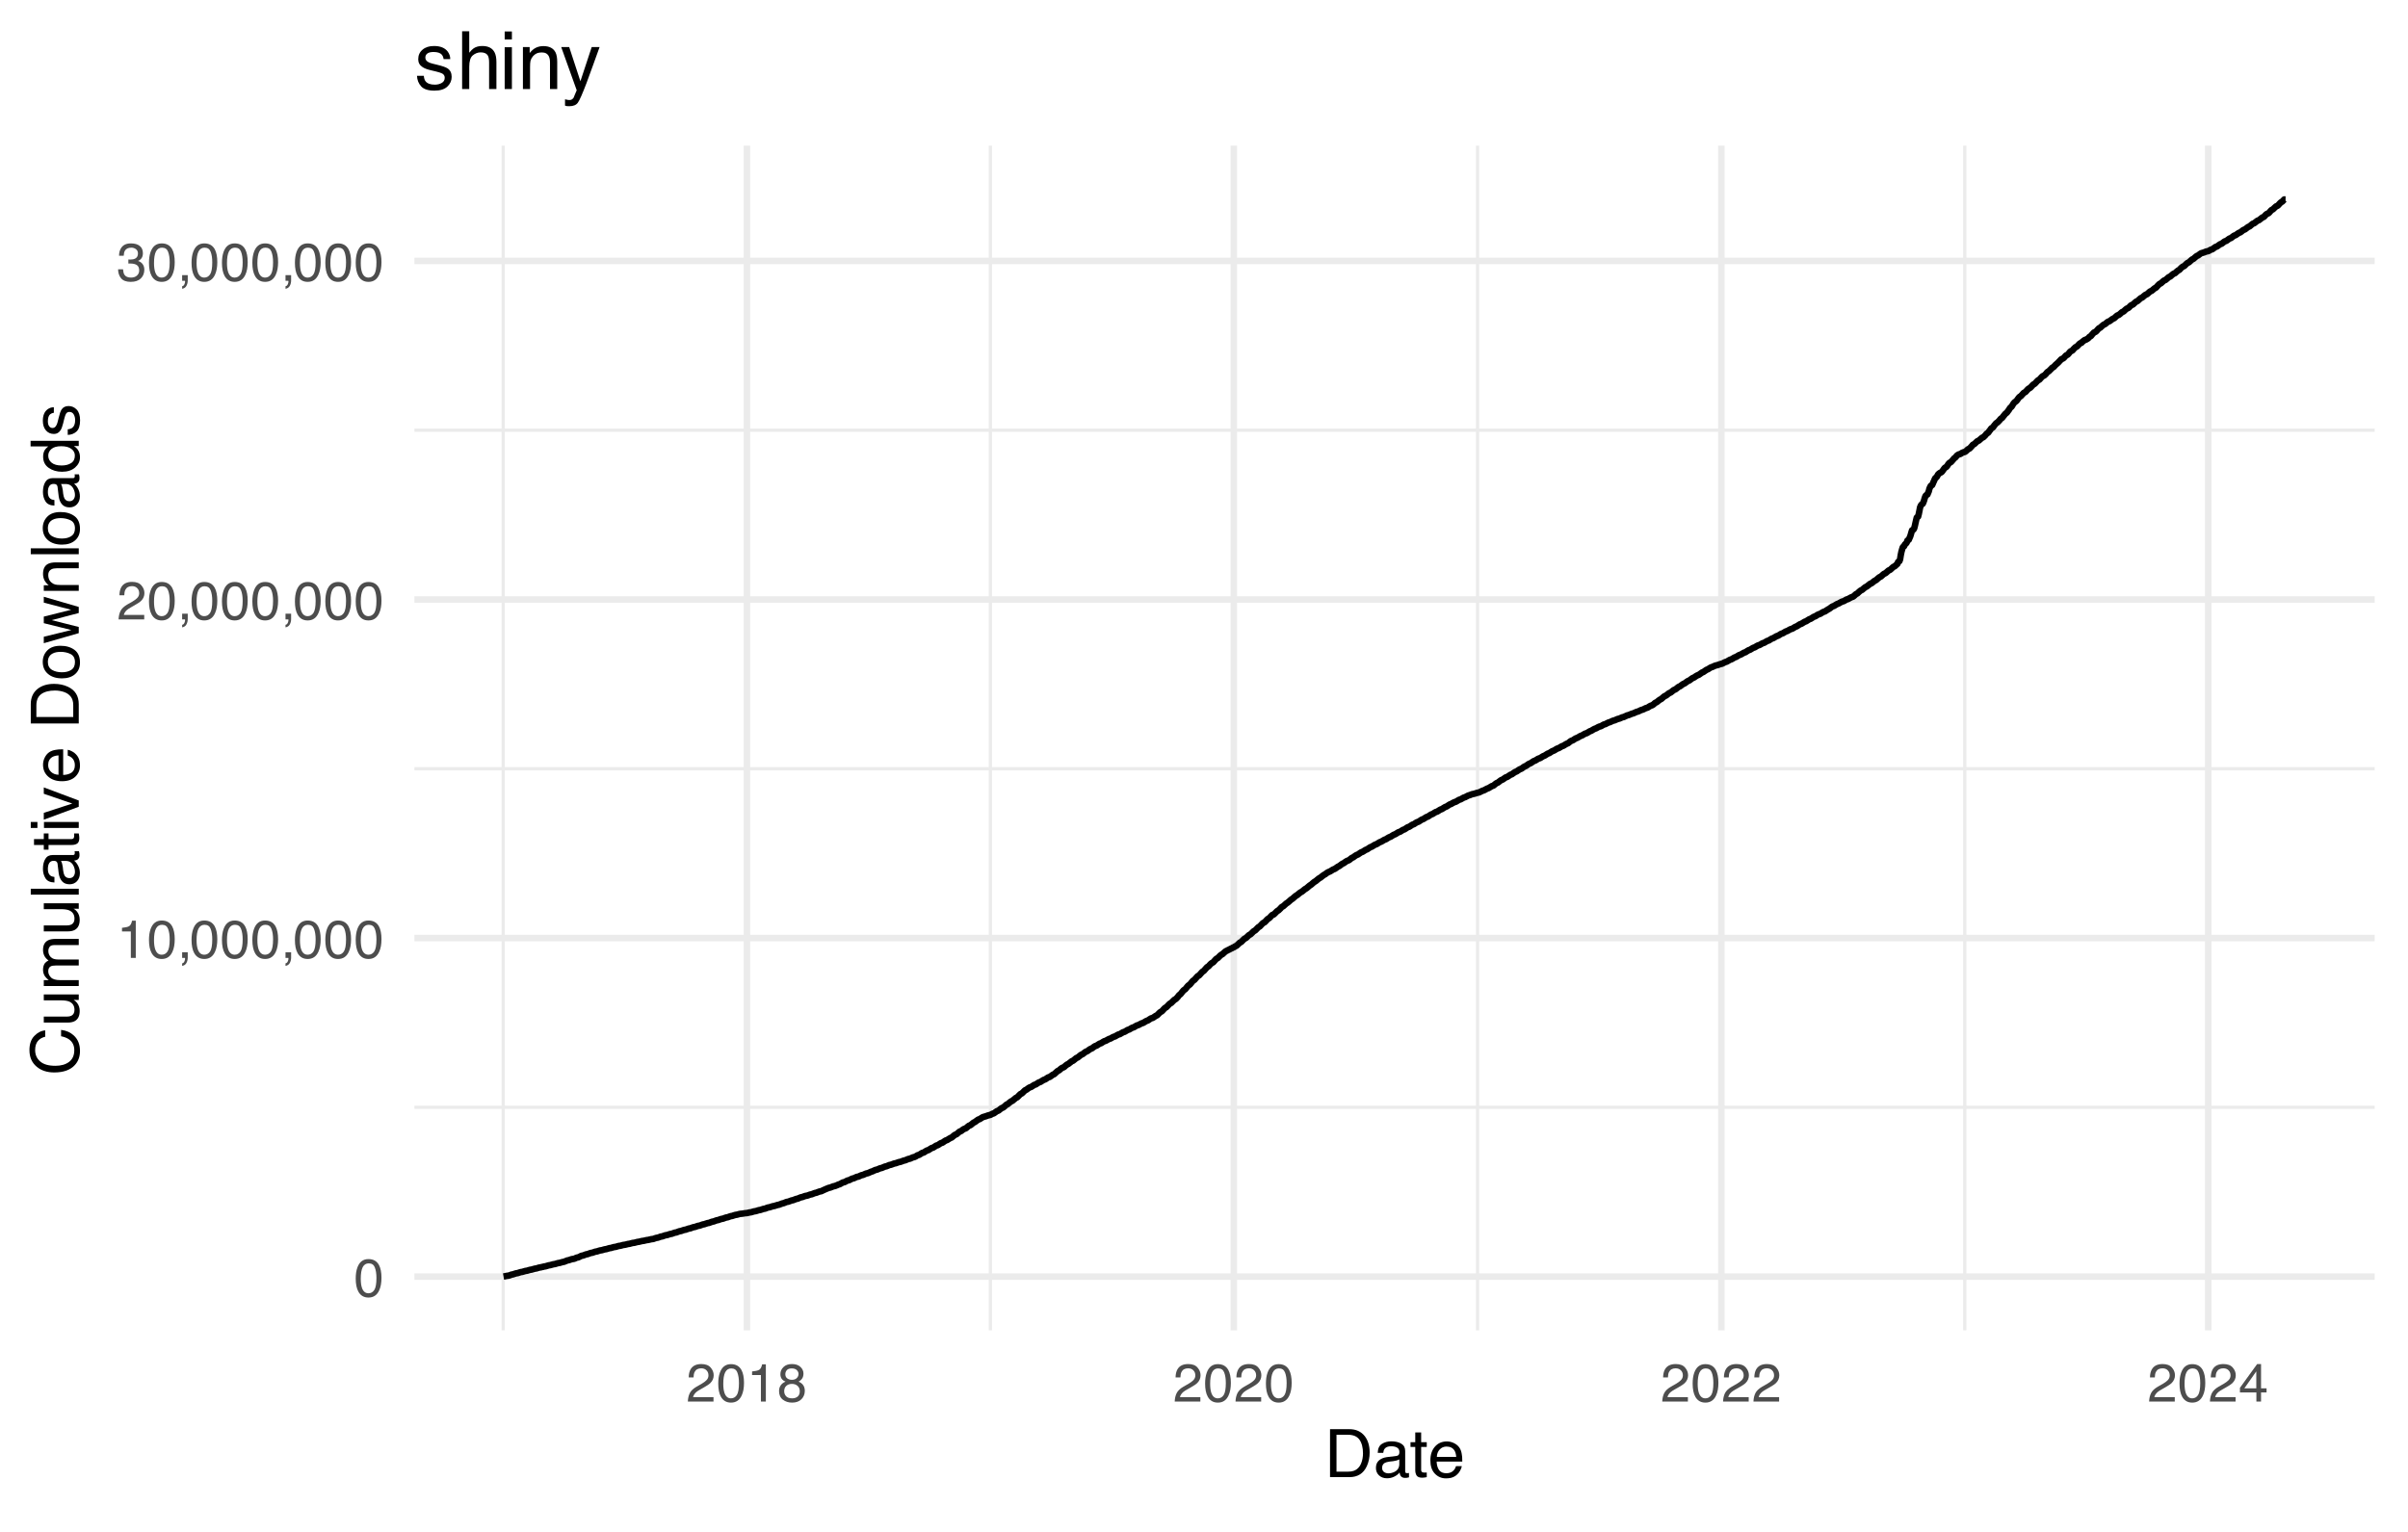 <?xml version="1.0" encoding="UTF-8"?>
<svg xmlns="http://www.w3.org/2000/svg" xmlns:xlink="http://www.w3.org/1999/xlink" width="396" height="252" viewBox="0 0 396 252">
<defs>
<g>
<g id="glyph-0-0">
<path d="M 0.281 0 L 0.281 -6.312 L 5.297 -6.312 L 5.297 0 Z M 4.5 -0.797 L 4.5 -5.516 L 1.078 -5.516 L 1.078 -0.797 Z M 4.5 -0.797 "/>
</g>
<g id="glyph-0-1">
<path d="M 2.375 -6.156 C 3.176 -6.156 3.754 -5.828 4.109 -5.172 C 4.379 -4.66 4.516 -3.961 4.516 -3.078 C 4.516 -2.242 4.391 -1.555 4.141 -1.016 C 3.785 -0.223 3.195 0.172 2.375 0.172 C 1.633 0.172 1.082 -0.148 0.719 -0.797 C 0.426 -1.328 0.281 -2.047 0.281 -2.953 C 0.281 -3.648 0.367 -4.25 0.547 -4.75 C 0.879 -5.688 1.488 -6.156 2.375 -6.156 Z M 2.375 -0.531 C 2.77 -0.531 3.086 -0.707 3.328 -1.062 C 3.566 -1.426 3.688 -2.086 3.688 -3.047 C 3.688 -3.754 3.598 -4.332 3.422 -4.781 C 3.254 -5.227 2.922 -5.453 2.422 -5.453 C 1.973 -5.453 1.641 -5.238 1.422 -4.812 C 1.211 -4.383 1.109 -3.754 1.109 -2.922 C 1.109 -2.297 1.176 -1.789 1.312 -1.406 C 1.52 -0.82 1.875 -0.531 2.375 -0.531 Z M 2.375 -0.531 "/>
</g>
<g id="glyph-0-2">
<path d="M 0.844 -4.359 L 0.844 -4.953 C 1.395 -5.004 1.781 -5.094 2 -5.219 C 2.227 -5.344 2.395 -5.645 2.5 -6.125 L 3.109 -6.125 L 3.109 0 L 2.297 0 L 2.297 -4.359 Z M 0.844 -4.359 "/>
</g>
<g id="glyph-0-3">
<path d="M 0.734 0.891 C 0.93 0.859 1.066 0.723 1.141 0.484 C 1.191 0.348 1.219 0.223 1.219 0.109 C 1.219 0.086 1.211 0.066 1.203 0.047 C 1.203 0.035 1.203 0.02 1.203 0 L 0.734 0 L 0.734 -0.938 L 1.656 -0.938 L 1.656 -0.062 C 1.656 0.27 1.582 0.566 1.438 0.828 C 1.301 1.086 1.066 1.25 0.734 1.312 Z M 0.734 0.891 "/>
</g>
<g id="glyph-0-4">
<path d="M 0.281 0 C 0.301 -0.531 0.406 -0.988 0.594 -1.375 C 0.789 -1.77 1.164 -2.129 1.719 -2.453 L 2.547 -2.922 C 2.91 -3.141 3.164 -3.328 3.312 -3.484 C 3.551 -3.711 3.672 -3.984 3.672 -4.297 C 3.672 -4.648 3.562 -4.93 3.344 -5.141 C 3.133 -5.359 2.848 -5.469 2.484 -5.469 C 1.961 -5.469 1.598 -5.266 1.391 -4.859 C 1.285 -4.648 1.227 -4.352 1.219 -3.969 L 0.422 -3.969 C 0.43 -4.5 0.531 -4.938 0.719 -5.281 C 1.051 -5.875 1.645 -6.172 2.5 -6.172 C 3.195 -6.172 3.707 -5.977 4.031 -5.594 C 4.363 -5.219 4.531 -4.797 4.531 -4.328 C 4.531 -3.836 4.352 -3.414 4 -3.062 C 3.801 -2.863 3.441 -2.617 2.922 -2.328 L 2.344 -2 C 2.062 -1.844 1.836 -1.695 1.672 -1.562 C 1.391 -1.312 1.211 -1.035 1.141 -0.734 L 4.5 -0.734 L 4.5 0 Z M 0.281 0 "/>
</g>
<g id="glyph-0-5">
<path d="M 2.281 0.172 C 1.551 0.172 1.02 -0.023 0.688 -0.422 C 0.363 -0.828 0.203 -1.316 0.203 -1.891 L 1.016 -1.891 C 1.047 -1.492 1.117 -1.203 1.234 -1.016 C 1.441 -0.691 1.805 -0.531 2.328 -0.531 C 2.734 -0.531 3.055 -0.641 3.297 -0.859 C 3.547 -1.078 3.672 -1.359 3.672 -1.703 C 3.672 -2.129 3.539 -2.426 3.281 -2.594 C 3.031 -2.758 2.672 -2.844 2.203 -2.844 C 2.148 -2.844 2.098 -2.844 2.047 -2.844 C 1.992 -2.844 1.941 -2.844 1.891 -2.844 L 1.891 -3.516 C 1.973 -3.516 2.039 -3.508 2.094 -3.5 C 2.145 -3.5 2.203 -3.5 2.266 -3.5 C 2.555 -3.5 2.797 -3.547 2.984 -3.641 C 3.305 -3.797 3.469 -4.082 3.469 -4.5 C 3.469 -4.801 3.359 -5.035 3.141 -5.203 C 2.922 -5.367 2.672 -5.453 2.391 -5.453 C 1.867 -5.453 1.508 -5.281 1.312 -4.938 C 1.207 -4.75 1.145 -4.477 1.125 -4.125 L 0.359 -4.125 C 0.359 -4.582 0.453 -4.973 0.641 -5.297 C 0.953 -5.867 1.504 -6.156 2.297 -6.156 C 2.93 -6.156 3.422 -6.016 3.766 -5.734 C 4.109 -5.461 4.281 -5.062 4.281 -4.531 C 4.281 -4.145 4.176 -3.836 3.969 -3.609 C 3.844 -3.461 3.68 -3.348 3.484 -3.266 C 3.805 -3.172 4.055 -3 4.234 -2.75 C 4.422 -2.5 4.516 -2.191 4.516 -1.828 C 4.516 -1.234 4.316 -0.75 3.922 -0.375 C 3.535 -0.008 2.988 0.172 2.281 0.172 Z M 2.281 0.172 "/>
</g>
<g id="glyph-0-6">
<path d="M 2.391 -3.578 C 2.734 -3.578 3 -3.672 3.188 -3.859 C 3.383 -4.047 3.484 -4.273 3.484 -4.547 C 3.484 -4.773 3.391 -4.984 3.203 -5.172 C 3.016 -5.359 2.734 -5.453 2.359 -5.453 C 1.992 -5.453 1.727 -5.359 1.562 -5.172 C 1.395 -4.984 1.312 -4.758 1.312 -4.5 C 1.312 -4.207 1.414 -3.977 1.625 -3.812 C 1.844 -3.656 2.098 -3.578 2.391 -3.578 Z M 2.438 -0.531 C 2.801 -0.531 3.098 -0.625 3.328 -0.812 C 3.566 -1.008 3.688 -1.301 3.688 -1.688 C 3.688 -2.082 3.562 -2.383 3.312 -2.594 C 3.07 -2.801 2.766 -2.906 2.391 -2.906 C 2.016 -2.906 1.707 -2.797 1.469 -2.578 C 1.238 -2.367 1.125 -2.078 1.125 -1.703 C 1.125 -1.391 1.227 -1.113 1.438 -0.875 C 1.656 -0.645 1.988 -0.531 2.438 -0.531 Z M 1.344 -3.281 C 1.125 -3.375 0.957 -3.477 0.844 -3.594 C 0.613 -3.82 0.5 -4.125 0.5 -4.5 C 0.5 -4.957 0.664 -5.348 1 -5.672 C 1.332 -6.004 1.801 -6.172 2.406 -6.172 C 3 -6.172 3.461 -6.016 3.797 -5.703 C 4.129 -5.391 4.297 -5.023 4.297 -4.609 C 4.297 -4.223 4.195 -3.914 4 -3.688 C 3.895 -3.551 3.727 -3.414 3.5 -3.281 C 3.758 -3.164 3.961 -3.031 4.109 -2.875 C 4.379 -2.594 4.516 -2.223 4.516 -1.766 C 4.516 -1.223 4.332 -0.766 3.969 -0.391 C 3.602 -0.016 3.086 0.172 2.422 0.172 C 1.828 0.172 1.32 0.008 0.906 -0.312 C 0.488 -0.633 0.281 -1.109 0.281 -1.734 C 0.281 -2.086 0.367 -2.395 0.547 -2.656 C 0.723 -2.926 0.988 -3.133 1.344 -3.281 Z M 1.344 -3.281 "/>
</g>
<g id="glyph-0-7">
<path d="M 2.906 -2.172 L 2.906 -4.969 L 0.938 -2.172 Z M 2.922 0 L 2.922 -1.5 L 0.219 -1.5 L 0.219 -2.266 L 3.047 -6.172 L 3.688 -6.172 L 3.688 -2.172 L 4.594 -2.172 L 4.594 -1.5 L 3.688 -1.5 L 3.688 0 Z M 2.922 0 "/>
</g>
<g id="glyph-1-0">
<path d="M 0.359 0 L 0.359 -7.891 L 6.625 -7.891 L 6.625 0 Z M 5.625 -0.984 L 5.625 -6.906 L 1.344 -6.906 L 1.344 -0.984 Z M 5.625 -0.984 "/>
</g>
<g id="glyph-1-1">
<path d="M 3.875 -0.906 C 4.227 -0.906 4.523 -0.945 4.766 -1.031 C 5.172 -1.164 5.508 -1.43 5.781 -1.828 C 5.988 -2.148 6.141 -2.562 6.234 -3.062 C 6.285 -3.352 6.312 -3.629 6.312 -3.891 C 6.312 -4.859 6.117 -5.613 5.734 -6.156 C 5.348 -6.695 4.723 -6.969 3.859 -6.969 L 1.953 -6.969 L 1.953 -0.906 Z M 0.891 -7.891 L 4.078 -7.891 C 5.16 -7.891 6.004 -7.504 6.609 -6.734 C 7.141 -6.035 7.406 -5.145 7.406 -4.062 C 7.406 -3.227 7.25 -2.473 6.938 -1.797 C 6.383 -0.598 5.43 0 4.078 0 L 0.891 0 Z M 0.891 -7.891 "/>
</g>
<g id="glyph-1-2">
<path d="M 1.453 -1.531 C 1.453 -1.25 1.551 -1.023 1.75 -0.859 C 1.957 -0.703 2.203 -0.625 2.484 -0.625 C 2.816 -0.625 3.145 -0.703 3.469 -0.859 C 4.008 -1.117 4.281 -1.551 4.281 -2.156 L 4.281 -2.922 C 4.156 -2.848 4 -2.785 3.812 -2.734 C 3.633 -2.691 3.453 -2.656 3.266 -2.625 L 2.688 -2.562 C 2.332 -2.508 2.066 -2.438 1.891 -2.344 C 1.598 -2.164 1.453 -1.895 1.453 -1.531 Z M 3.797 -3.484 C 4.016 -3.516 4.16 -3.609 4.234 -3.766 C 4.273 -3.848 4.297 -3.973 4.297 -4.141 C 4.297 -4.461 4.176 -4.695 3.938 -4.844 C 3.707 -5 3.375 -5.078 2.938 -5.078 C 2.438 -5.078 2.082 -4.941 1.875 -4.672 C 1.75 -4.516 1.672 -4.289 1.641 -4 L 0.734 -4 C 0.754 -4.707 0.984 -5.195 1.422 -5.469 C 1.867 -5.75 2.383 -5.891 2.969 -5.891 C 3.645 -5.891 4.191 -5.758 4.609 -5.5 C 5.035 -5.25 5.25 -4.848 5.25 -4.297 L 5.25 -0.984 C 5.25 -0.891 5.266 -0.812 5.297 -0.75 C 5.336 -0.688 5.426 -0.656 5.562 -0.656 C 5.602 -0.656 5.648 -0.656 5.703 -0.656 C 5.766 -0.664 5.82 -0.676 5.875 -0.688 L 5.875 0.031 C 5.727 0.07 5.613 0.098 5.531 0.109 C 5.457 0.117 5.352 0.125 5.219 0.125 C 4.883 0.125 4.641 0.004 4.484 -0.234 C 4.41 -0.359 4.359 -0.535 4.328 -0.766 C 4.129 -0.504 3.844 -0.281 3.469 -0.094 C 3.102 0.094 2.695 0.188 2.25 0.188 C 1.719 0.188 1.281 0.023 0.938 -0.297 C 0.602 -0.617 0.438 -1.023 0.438 -1.516 C 0.438 -2.047 0.602 -2.457 0.938 -2.75 C 1.27 -3.039 1.707 -3.223 2.25 -3.297 Z M 2.984 -5.891 Z M 2.984 -5.891 "/>
</g>
<g id="glyph-1-3">
<path d="M 0.906 -7.359 L 1.875 -7.359 L 1.875 -5.75 L 2.797 -5.75 L 2.797 -4.969 L 1.875 -4.969 L 1.875 -1.203 C 1.875 -1.004 1.941 -0.875 2.078 -0.812 C 2.16 -0.77 2.285 -0.75 2.453 -0.75 C 2.504 -0.75 2.555 -0.75 2.609 -0.75 C 2.66 -0.75 2.723 -0.754 2.797 -0.766 L 2.797 0 C 2.68 0.031 2.562 0.051 2.438 0.062 C 2.32 0.082 2.195 0.094 2.062 0.094 C 1.613 0.094 1.305 -0.02 1.141 -0.25 C 0.984 -0.488 0.906 -0.789 0.906 -1.156 L 0.906 -4.969 L 0.125 -4.969 L 0.125 -5.75 L 0.906 -5.75 Z M 0.906 -7.359 "/>
</g>
<g id="glyph-1-4">
<path d="M 3.109 -5.875 C 3.516 -5.875 3.906 -5.781 4.281 -5.594 C 4.664 -5.406 4.961 -5.156 5.172 -4.844 C 5.359 -4.562 5.484 -4.223 5.547 -3.828 C 5.609 -3.566 5.641 -3.145 5.641 -2.562 L 1.422 -2.562 C 1.441 -1.977 1.578 -1.508 1.828 -1.156 C 2.086 -0.812 2.488 -0.641 3.031 -0.641 C 3.539 -0.641 3.945 -0.805 4.25 -1.141 C 4.414 -1.328 4.535 -1.551 4.609 -1.812 L 5.562 -1.812 C 5.531 -1.594 5.441 -1.352 5.297 -1.094 C 5.16 -0.832 5.004 -0.625 4.828 -0.469 C 4.535 -0.176 4.176 0.02 3.75 0.125 C 3.508 0.176 3.242 0.203 2.953 0.203 C 2.234 0.203 1.625 -0.055 1.125 -0.578 C 0.633 -1.098 0.391 -1.828 0.391 -2.766 C 0.391 -3.691 0.641 -4.441 1.141 -5.016 C 1.641 -5.586 2.297 -5.875 3.109 -5.875 Z M 4.641 -3.328 C 4.609 -3.754 4.52 -4.094 4.375 -4.344 C 4.102 -4.801 3.66 -5.031 3.047 -5.031 C 2.598 -5.031 2.223 -4.867 1.922 -4.547 C 1.629 -4.234 1.473 -3.828 1.453 -3.328 Z M 3.016 -5.891 Z M 3.016 -5.891 "/>
</g>
<g id="glyph-2-0">
<path d="M 0 -0.359 L -7.891 -0.359 L -7.891 -6.625 L 0 -6.625 Z M -0.984 -5.625 L -6.906 -5.625 L -6.906 -1.344 L -0.984 -1.344 Z M -0.984 -5.625 "/>
</g>
<g id="glyph-2-1">
<path d="M -8.109 -4.156 C -8.109 -5.156 -7.844 -5.93 -7.312 -6.484 C -6.789 -7.035 -6.191 -7.344 -5.516 -7.406 L -5.516 -6.359 C -6.023 -6.242 -6.426 -6.008 -6.719 -5.656 C -7.02 -5.301 -7.172 -4.805 -7.172 -4.172 C -7.172 -3.398 -6.895 -2.773 -6.344 -2.297 C -5.801 -1.816 -4.969 -1.578 -3.844 -1.578 C -2.914 -1.578 -2.164 -1.789 -1.594 -2.219 C -1.02 -2.656 -0.734 -3.301 -0.734 -4.156 C -0.734 -4.938 -1.035 -5.535 -1.641 -5.953 C -1.961 -6.172 -2.383 -6.332 -2.906 -6.438 L -2.906 -7.484 C -2.07 -7.391 -1.375 -7.082 -0.812 -6.562 C -0.133 -5.938 0.203 -5.086 0.203 -4.016 C 0.203 -3.098 -0.07 -2.332 -0.625 -1.719 C -1.363 -0.895 -2.5 -0.484 -4.031 -0.484 C -5.195 -0.484 -6.148 -0.789 -6.891 -1.406 C -7.703 -2.07 -8.109 -2.988 -8.109 -4.156 Z M -8.109 -3.953 Z M -8.109 -3.953 "/>
</g>
<g id="glyph-2-2">
<path d="M -5.75 -1.672 L -1.938 -1.672 C -1.645 -1.672 -1.406 -1.719 -1.219 -1.812 C -0.875 -1.988 -0.703 -2.312 -0.703 -2.781 C -0.703 -3.445 -1 -3.906 -1.594 -4.156 C -1.914 -4.281 -2.359 -4.344 -2.922 -4.344 L -5.75 -4.344 L -5.75 -5.312 L 0 -5.312 L 0 -4.406 L -0.844 -4.422 C -0.625 -4.297 -0.441 -4.141 -0.297 -3.953 C 0.004 -3.578 0.156 -3.129 0.156 -2.609 C 0.156 -1.785 -0.117 -1.223 -0.672 -0.922 C -0.961 -0.766 -1.352 -0.688 -1.844 -0.688 L -5.75 -0.688 Z M -5.891 -3 Z M -5.891 -3 "/>
</g>
<g id="glyph-2-3">
<path d="M -5.75 -0.703 L -5.75 -1.672 L -4.938 -1.672 C -5.219 -1.898 -5.422 -2.102 -5.547 -2.281 C -5.766 -2.602 -5.875 -2.969 -5.875 -3.375 C -5.875 -3.832 -5.766 -4.203 -5.547 -4.484 C -5.41 -4.641 -5.219 -4.781 -4.969 -4.906 C -5.281 -5.125 -5.508 -5.379 -5.656 -5.672 C -5.801 -5.961 -5.875 -6.285 -5.875 -6.641 C -5.875 -7.41 -5.598 -7.938 -5.047 -8.219 C -4.742 -8.375 -4.336 -8.453 -3.828 -8.453 L 0 -8.453 L 0 -7.438 L -4 -7.438 C -4.383 -7.438 -4.645 -7.344 -4.781 -7.156 C -4.926 -6.969 -5 -6.734 -5 -6.453 C -5 -6.078 -4.867 -5.75 -4.609 -5.469 C -4.359 -5.195 -3.938 -5.062 -3.344 -5.062 L 0 -5.062 L 0 -4.078 L -3.75 -4.078 C -4.145 -4.078 -4.43 -4.031 -4.609 -3.938 C -4.879 -3.789 -5.016 -3.52 -5.016 -3.125 C -5.016 -2.758 -4.867 -2.426 -4.578 -2.125 C -4.297 -1.82 -3.785 -1.672 -3.047 -1.672 L 0 -1.672 L 0 -0.703 Z M -5.75 -0.703 "/>
</g>
<g id="glyph-2-4">
<path d="M -7.891 -0.734 L -7.891 -1.703 L 0 -1.703 L 0 -0.734 Z M -7.891 -0.734 "/>
</g>
<g id="glyph-2-5">
<path d="M -1.531 -1.453 C -1.25 -1.453 -1.023 -1.551 -0.859 -1.75 C -0.703 -1.957 -0.625 -2.203 -0.625 -2.484 C -0.625 -2.816 -0.703 -3.145 -0.859 -3.469 C -1.117 -4.008 -1.551 -4.281 -2.156 -4.281 L -2.922 -4.281 C -2.848 -4.156 -2.785 -4 -2.734 -3.812 C -2.691 -3.633 -2.656 -3.453 -2.625 -3.266 L -2.562 -2.688 C -2.508 -2.332 -2.438 -2.066 -2.344 -1.891 C -2.164 -1.598 -1.895 -1.453 -1.531 -1.453 Z M -3.484 -3.797 C -3.516 -4.016 -3.609 -4.16 -3.766 -4.234 C -3.848 -4.273 -3.973 -4.297 -4.141 -4.297 C -4.461 -4.297 -4.695 -4.176 -4.844 -3.938 C -5 -3.707 -5.078 -3.375 -5.078 -2.938 C -5.078 -2.438 -4.941 -2.082 -4.672 -1.875 C -4.516 -1.75 -4.289 -1.672 -4 -1.641 L -4 -0.734 C -4.707 -0.754 -5.195 -0.984 -5.469 -1.422 C -5.75 -1.867 -5.891 -2.383 -5.891 -2.969 C -5.891 -3.645 -5.758 -4.191 -5.5 -4.609 C -5.25 -5.035 -4.848 -5.25 -4.297 -5.25 L -0.984 -5.25 C -0.891 -5.25 -0.812 -5.266 -0.75 -5.297 C -0.688 -5.336 -0.656 -5.426 -0.656 -5.562 C -0.656 -5.602 -0.656 -5.648 -0.656 -5.703 C -0.664 -5.766 -0.676 -5.82 -0.688 -5.875 L 0.031 -5.875 C 0.07 -5.727 0.098 -5.613 0.109 -5.531 C 0.117 -5.457 0.125 -5.352 0.125 -5.219 C 0.125 -4.883 0.004 -4.641 -0.234 -4.484 C -0.359 -4.41 -0.535 -4.359 -0.766 -4.328 C -0.504 -4.129 -0.281 -3.844 -0.094 -3.469 C 0.094 -3.102 0.188 -2.695 0.188 -2.25 C 0.188 -1.719 0.023 -1.281 -0.297 -0.938 C -0.617 -0.602 -1.023 -0.438 -1.516 -0.438 C -2.047 -0.438 -2.457 -0.602 -2.75 -0.938 C -3.039 -1.27 -3.223 -1.707 -3.297 -2.25 Z M -5.891 -2.984 Z M -5.891 -2.984 "/>
</g>
<g id="glyph-2-6">
<path d="M -7.359 -0.906 L -7.359 -1.875 L -5.75 -1.875 L -5.75 -2.797 L -4.969 -2.797 L -4.969 -1.875 L -1.203 -1.875 C -1.004 -1.875 -0.875 -1.941 -0.812 -2.078 C -0.77 -2.16 -0.75 -2.285 -0.75 -2.453 C -0.75 -2.504 -0.75 -2.555 -0.75 -2.609 C -0.75 -2.66 -0.754 -2.723 -0.766 -2.797 L 0 -2.797 C 0.031 -2.68 0.051 -2.562 0.062 -2.438 C 0.082 -2.32 0.094 -2.195 0.094 -2.062 C 0.094 -1.613 -0.02 -1.305 -0.25 -1.141 C -0.488 -0.984 -0.789 -0.906 -1.156 -0.906 L -4.969 -0.906 L -4.969 -0.125 L -5.75 -0.125 L -5.75 -0.906 Z M -7.359 -0.906 "/>
</g>
<g id="glyph-2-7">
<path d="M -5.719 -0.703 L -5.719 -1.688 L 0 -1.688 L 0 -0.703 Z M -7.891 -0.703 L -7.891 -1.688 L -6.797 -1.688 L -6.797 -0.703 Z M -7.891 -0.703 "/>
</g>
<g id="glyph-2-8">
<path d="M -5.75 -1.188 L -1.062 -2.719 L -5.75 -4.328 L -5.75 -5.375 L 0 -3.219 L 0 -2.188 L -5.75 -0.062 Z M -5.75 -1.188 "/>
</g>
<g id="glyph-2-9">
<path d="M -5.875 -3.109 C -5.875 -3.516 -5.781 -3.906 -5.594 -4.281 C -5.406 -4.664 -5.156 -4.961 -4.844 -5.172 C -4.562 -5.359 -4.223 -5.484 -3.828 -5.547 C -3.566 -5.609 -3.145 -5.641 -2.562 -5.641 L -2.562 -1.422 C -1.977 -1.441 -1.508 -1.578 -1.156 -1.828 C -0.812 -2.086 -0.641 -2.488 -0.641 -3.031 C -0.641 -3.539 -0.805 -3.945 -1.141 -4.25 C -1.328 -4.414 -1.551 -4.535 -1.812 -4.609 L -1.812 -5.562 C -1.594 -5.531 -1.352 -5.441 -1.094 -5.297 C -0.832 -5.16 -0.625 -5.004 -0.469 -4.828 C -0.176 -4.535 0.02 -4.176 0.125 -3.75 C 0.176 -3.508 0.203 -3.242 0.203 -2.953 C 0.203 -2.234 -0.055 -1.625 -0.578 -1.125 C -1.098 -0.633 -1.828 -0.391 -2.766 -0.391 C -3.691 -0.391 -4.441 -0.641 -5.016 -1.141 C -5.586 -1.641 -5.875 -2.297 -5.875 -3.109 Z M -3.328 -4.641 C -3.754 -4.609 -4.094 -4.52 -4.344 -4.375 C -4.801 -4.102 -5.031 -3.66 -5.031 -3.047 C -5.031 -2.598 -4.867 -2.223 -4.547 -1.922 C -4.234 -1.629 -3.828 -1.473 -3.328 -1.453 Z M -5.891 -3.016 Z M -5.891 -3.016 "/>
</g>
<g id="glyph-2-10">
</g>
<g id="glyph-2-11">
<path d="M -0.906 -3.875 C -0.906 -4.227 -0.945 -4.523 -1.031 -4.766 C -1.164 -5.172 -1.43 -5.508 -1.828 -5.781 C -2.148 -5.988 -2.562 -6.141 -3.062 -6.234 C -3.352 -6.285 -3.629 -6.312 -3.891 -6.312 C -4.859 -6.312 -5.613 -6.117 -6.156 -5.734 C -6.695 -5.348 -6.969 -4.723 -6.969 -3.859 L -6.969 -1.953 L -0.906 -1.953 Z M -7.891 -0.891 L -7.891 -4.078 C -7.891 -5.16 -7.504 -6.004 -6.734 -6.609 C -6.035 -7.141 -5.145 -7.406 -4.062 -7.406 C -3.227 -7.406 -2.473 -7.25 -1.797 -6.938 C -0.598 -6.383 0 -5.43 0 -4.078 L 0 -0.891 Z M -7.891 -0.891 "/>
</g>
<g id="glyph-2-12">
<path d="M -0.625 -2.984 C -0.625 -3.629 -0.863 -4.07 -1.344 -4.312 C -1.832 -4.551 -2.375 -4.672 -2.969 -4.672 C -3.508 -4.672 -3.945 -4.582 -4.281 -4.406 C -4.812 -4.133 -5.078 -3.664 -5.078 -3 C -5.078 -2.406 -4.848 -1.973 -4.391 -1.703 C -3.941 -1.441 -3.398 -1.312 -2.766 -1.312 C -2.148 -1.312 -1.641 -1.441 -1.234 -1.703 C -0.828 -1.973 -0.625 -2.398 -0.625 -2.984 Z M -5.922 -3.031 C -5.922 -3.77 -5.672 -4.395 -5.172 -4.906 C -4.68 -5.414 -3.957 -5.672 -3 -5.672 C -2.07 -5.672 -1.305 -5.445 -0.703 -5 C -0.098 -4.551 0.203 -3.852 0.203 -2.906 C 0.203 -2.113 -0.062 -1.484 -0.594 -1.016 C -1.125 -0.547 -1.844 -0.312 -2.75 -0.312 C -3.719 -0.312 -4.488 -0.555 -5.062 -1.047 C -5.633 -1.535 -5.922 -2.195 -5.922 -3.031 Z M -5.891 -3 Z M -5.891 -3 "/>
</g>
<g id="glyph-2-13">
<path d="M -5.75 -1.156 L -1.219 -2.266 L -5.75 -3.391 L -5.75 -4.469 L -1.25 -5.594 L -5.75 -6.766 L -5.75 -7.734 L 0 -6.062 L 0 -5.062 L -4.453 -3.891 L 0 -2.766 L 0 -1.75 L -5.75 -0.094 Z M -5.75 -1.156 "/>
</g>
<g id="glyph-2-14">
<path d="M -5.75 -0.703 L -5.75 -1.625 L -4.938 -1.625 C -5.27 -1.895 -5.508 -2.18 -5.656 -2.484 C -5.801 -2.797 -5.875 -3.133 -5.875 -3.5 C -5.875 -4.32 -5.594 -4.875 -5.031 -5.156 C -4.719 -5.312 -4.27 -5.391 -3.688 -5.391 L 0 -5.391 L 0 -4.422 L -3.625 -4.422 C -3.977 -4.422 -4.258 -4.367 -4.469 -4.266 C -4.832 -4.086 -5.016 -3.773 -5.016 -3.328 C -5.016 -3.098 -4.988 -2.91 -4.938 -2.766 C -4.863 -2.492 -4.707 -2.258 -4.469 -2.062 C -4.281 -1.906 -4.082 -1.801 -3.875 -1.75 C -3.676 -1.695 -3.391 -1.672 -3.016 -1.672 L 0 -1.672 L 0 -0.703 Z M -5.891 -2.984 Z M -5.891 -2.984 "/>
</g>
<g id="glyph-2-15">
<path d="M -2.812 -1.328 C -2.195 -1.328 -1.68 -1.457 -1.266 -1.719 C -0.848 -1.977 -0.641 -2.395 -0.641 -2.969 C -0.641 -3.414 -0.832 -3.781 -1.219 -4.062 C -1.602 -4.352 -2.156 -4.5 -2.875 -4.5 C -3.602 -4.5 -4.141 -4.348 -4.484 -4.047 C -4.836 -3.754 -5.016 -3.391 -5.016 -2.953 C -5.016 -2.473 -4.828 -2.082 -4.453 -1.781 C -4.078 -1.477 -3.531 -1.328 -2.812 -1.328 Z M -5.859 -2.781 C -5.859 -3.219 -5.766 -3.586 -5.578 -3.891 C -5.473 -4.055 -5.285 -4.25 -5.016 -4.469 L -7.922 -4.469 L -7.922 -5.391 L 0 -5.391 L 0 -4.531 L -0.797 -4.531 C -0.441 -4.301 -0.188 -4.031 -0.031 -3.719 C 0.125 -3.414 0.203 -3.066 0.203 -2.672 C 0.203 -2.023 -0.062 -1.469 -0.594 -1 C -1.133 -0.531 -1.852 -0.297 -2.75 -0.297 C -3.594 -0.297 -4.32 -0.508 -4.938 -0.938 C -5.551 -1.363 -5.859 -1.977 -5.859 -2.781 Z M -5.859 -2.781 "/>
</g>
<g id="glyph-2-16">
<path d="M -1.812 -1.281 C -1.488 -1.312 -1.238 -1.395 -1.062 -1.531 C -0.75 -1.77 -0.594 -2.191 -0.594 -2.797 C -0.594 -3.148 -0.672 -3.461 -0.828 -3.734 C -0.984 -4.004 -1.223 -4.141 -1.547 -4.141 C -1.797 -4.141 -1.984 -4.031 -2.109 -3.812 C -2.191 -3.676 -2.285 -3.398 -2.391 -2.984 L -2.578 -2.219 C -2.703 -1.727 -2.836 -1.367 -2.984 -1.141 C -3.254 -0.723 -3.617 -0.516 -4.078 -0.516 C -4.617 -0.516 -5.055 -0.707 -5.391 -1.094 C -5.734 -1.488 -5.906 -2.02 -5.906 -2.688 C -5.906 -3.551 -5.648 -4.176 -5.141 -4.562 C -4.816 -4.801 -4.469 -4.914 -4.094 -4.906 L -4.094 -4 C -4.312 -3.977 -4.508 -3.898 -4.688 -3.766 C -4.945 -3.547 -5.078 -3.16 -5.078 -2.609 C -5.078 -2.242 -5.004 -1.969 -4.859 -1.781 C -4.723 -1.594 -4.539 -1.5 -4.312 -1.5 C -4.062 -1.5 -3.863 -1.625 -3.719 -1.875 C -3.625 -2.008 -3.539 -2.219 -3.469 -2.5 L -3.312 -3.141 C -3.145 -3.836 -2.984 -4.301 -2.828 -4.531 C -2.578 -4.914 -2.191 -5.109 -1.672 -5.109 C -1.148 -5.109 -0.703 -4.91 -0.328 -4.516 C 0.035 -4.129 0.219 -3.539 0.219 -2.75 C 0.219 -1.895 0.023 -1.285 -0.359 -0.922 C -0.754 -0.566 -1.238 -0.379 -1.812 -0.359 Z M -5.891 -2.719 Z M -5.891 -2.719 "/>
</g>
<g id="glyph-3-0">
<path d="M 0.422 0 L 0.422 -9.469 L 7.938 -9.469 L 7.938 0 Z M 6.75 -1.188 L 6.75 -8.281 L 1.609 -8.281 L 1.609 -1.188 Z M 6.75 -1.188 "/>
</g>
<g id="glyph-3-1">
<path d="M 1.547 -2.172 C 1.578 -1.773 1.672 -1.477 1.828 -1.281 C 2.117 -0.906 2.629 -0.719 3.359 -0.719 C 3.785 -0.719 4.16 -0.812 4.484 -1 C 4.816 -1.188 4.984 -1.473 4.984 -1.859 C 4.984 -2.16 4.848 -2.391 4.578 -2.547 C 4.41 -2.641 4.082 -2.75 3.594 -2.875 L 2.672 -3.094 C 2.078 -3.238 1.641 -3.406 1.359 -3.594 C 0.867 -3.906 0.625 -4.336 0.625 -4.891 C 0.625 -5.547 0.859 -6.07 1.328 -6.469 C 1.797 -6.875 2.426 -7.078 3.219 -7.078 C 4.258 -7.078 5.008 -6.773 5.469 -6.172 C 5.758 -5.785 5.898 -5.367 5.891 -4.922 L 4.797 -4.922 C 4.773 -5.18 4.68 -5.422 4.516 -5.641 C 4.254 -5.941 3.797 -6.094 3.141 -6.094 C 2.691 -6.094 2.352 -6.008 2.125 -5.844 C 1.906 -5.676 1.797 -5.453 1.797 -5.172 C 1.797 -4.867 1.945 -4.629 2.25 -4.453 C 2.414 -4.348 2.664 -4.254 3 -4.172 L 3.766 -3.984 C 4.598 -3.785 5.16 -3.586 5.453 -3.391 C 5.898 -3.098 6.125 -2.633 6.125 -2 C 6.125 -1.383 5.891 -0.852 5.422 -0.406 C 4.953 0.039 4.242 0.266 3.297 0.266 C 2.266 0.266 1.535 0.031 1.109 -0.438 C 0.68 -0.906 0.453 -1.484 0.422 -2.172 Z M 3.25 -7.078 Z M 3.25 -7.078 "/>
</g>
<g id="glyph-3-2">
<path d="M 0.844 -9.5 L 2.016 -9.5 L 2.016 -5.969 C 2.285 -6.312 2.531 -6.555 2.75 -6.703 C 3.125 -6.953 3.594 -7.078 4.156 -7.078 C 5.156 -7.078 5.832 -6.723 6.188 -6.016 C 6.383 -5.641 6.484 -5.109 6.484 -4.422 L 6.484 0 L 5.281 0 L 5.281 -4.359 C 5.281 -4.859 5.219 -5.227 5.094 -5.469 C 4.883 -5.844 4.488 -6.031 3.906 -6.031 C 3.426 -6.031 2.988 -5.863 2.594 -5.531 C 2.207 -5.207 2.016 -4.582 2.016 -3.656 L 2.016 0 L 0.844 0 Z M 0.844 -9.5 "/>
</g>
<g id="glyph-3-3">
<path d="M 0.844 -6.875 L 2.031 -6.875 L 2.031 0 L 0.844 0 Z M 0.844 -9.469 L 2.031 -9.469 L 2.031 -8.156 L 0.844 -8.156 Z M 0.844 -9.469 "/>
</g>
<g id="glyph-3-4">
<path d="M 0.844 -6.906 L 1.953 -6.906 L 1.953 -5.922 C 2.273 -6.328 2.617 -6.617 2.984 -6.797 C 3.359 -6.973 3.766 -7.062 4.203 -7.062 C 5.18 -7.062 5.848 -6.719 6.203 -6.031 C 6.391 -5.656 6.484 -5.117 6.484 -4.422 L 6.484 0 L 5.297 0 L 5.297 -4.359 C 5.297 -4.773 5.234 -5.113 5.109 -5.375 C 4.898 -5.801 4.523 -6.016 3.984 -6.016 C 3.711 -6.016 3.488 -5.988 3.312 -5.938 C 3 -5.844 2.719 -5.648 2.469 -5.359 C 2.281 -5.129 2.156 -4.895 2.094 -4.656 C 2.039 -4.414 2.016 -4.066 2.016 -3.609 L 2.016 0 L 0.844 0 Z M 3.578 -7.078 Z M 3.578 -7.078 "/>
</g>
<g id="glyph-3-5">
<path d="M 5.156 -6.906 L 6.453 -6.906 C 6.285 -6.457 5.922 -5.445 5.359 -3.875 C 4.93 -2.688 4.578 -1.719 4.297 -0.969 C 3.629 0.789 3.156 1.863 2.875 2.25 C 2.602 2.633 2.133 2.828 1.469 2.828 C 1.301 2.828 1.172 2.82 1.078 2.812 C 0.992 2.801 0.891 2.773 0.766 2.734 L 0.766 1.688 C 0.961 1.738 1.102 1.77 1.188 1.781 C 1.281 1.801 1.363 1.812 1.438 1.812 C 1.656 1.812 1.812 1.773 1.906 1.703 C 2.008 1.629 2.098 1.539 2.172 1.438 C 2.191 1.406 2.266 1.227 2.391 0.906 C 2.523 0.594 2.625 0.359 2.688 0.203 L 0.141 -6.906 L 1.453 -6.906 L 3.297 -1.281 Z M 3.297 -7.078 Z M 3.297 -7.078 "/>
</g>
</g>
<clipPath id="clip-0">
<path clip-rule="nonzero" d="M 68.152 181 L 390.523 181 L 390.523 183 L 68.152 183 Z M 68.152 181 "/>
</clipPath>
<clipPath id="clip-1">
<path clip-rule="nonzero" d="M 68.152 126 L 390.523 126 L 390.523 127 L 68.152 127 Z M 68.152 126 "/>
</clipPath>
<clipPath id="clip-2">
<path clip-rule="nonzero" d="M 68.152 70 L 390.523 70 L 390.523 72 L 68.152 72 Z M 68.152 70 "/>
</clipPath>
<clipPath id="clip-3">
<path clip-rule="nonzero" d="M 82 23.957 L 84 23.957 L 84 218.848 L 82 218.848 Z M 82 23.957 "/>
</clipPath>
<clipPath id="clip-4">
<path clip-rule="nonzero" d="M 162 23.957 L 164 23.957 L 164 218.848 L 162 218.848 Z M 162 23.957 "/>
</clipPath>
<clipPath id="clip-5">
<path clip-rule="nonzero" d="M 242 23.957 L 244 23.957 L 244 218.848 L 242 218.848 Z M 242 23.957 "/>
</clipPath>
<clipPath id="clip-6">
<path clip-rule="nonzero" d="M 322 23.957 L 324 23.957 L 324 218.848 L 322 218.848 Z M 322 23.957 "/>
</clipPath>
<clipPath id="clip-7">
<path clip-rule="nonzero" d="M 68.152 209 L 390.523 209 L 390.523 211 L 68.152 211 Z M 68.152 209 "/>
</clipPath>
<clipPath id="clip-8">
<path clip-rule="nonzero" d="M 68.152 153 L 390.523 153 L 390.523 155 L 68.152 155 Z M 68.152 153 "/>
</clipPath>
<clipPath id="clip-9">
<path clip-rule="nonzero" d="M 68.152 98 L 390.523 98 L 390.523 100 L 68.152 100 Z M 68.152 98 "/>
</clipPath>
<clipPath id="clip-10">
<path clip-rule="nonzero" d="M 68.152 42 L 390.523 42 L 390.523 44 L 68.152 44 Z M 68.152 42 "/>
</clipPath>
<clipPath id="clip-11">
<path clip-rule="nonzero" d="M 122 23.957 L 124 23.957 L 124 218.848 L 122 218.848 Z M 122 23.957 "/>
</clipPath>
<clipPath id="clip-12">
<path clip-rule="nonzero" d="M 202 23.957 L 204 23.957 L 204 218.848 L 202 218.848 Z M 202 23.957 "/>
</clipPath>
<clipPath id="clip-13">
<path clip-rule="nonzero" d="M 282 23.957 L 284 23.957 L 284 218.848 L 282 218.848 Z M 282 23.957 "/>
</clipPath>
<clipPath id="clip-14">
<path clip-rule="nonzero" d="M 362 23.957 L 364 23.957 L 364 218.848 L 362 218.848 Z M 362 23.957 "/>
</clipPath>
</defs>
<rect x="-39.6" y="-25.2" width="475.2" height="302.4" fill="rgb(100%, 100%, 100%)" fill-opacity="1"/>
<g clip-path="url(#clip-0)">
<path fill="none" stroke-width="0.533" stroke-linecap="butt" stroke-linejoin="round" stroke="rgb(92.157%, 92.157%, 92.157%)" stroke-opacity="1" stroke-miterlimit="10" d="M 68.152 182.152 L 390.52 182.152 "/>
</g>
<g clip-path="url(#clip-1)">
<path fill="none" stroke-width="0.533" stroke-linecap="butt" stroke-linejoin="round" stroke="rgb(92.157%, 92.157%, 92.157%)" stroke-opacity="1" stroke-miterlimit="10" d="M 68.152 126.461 L 390.52 126.461 "/>
</g>
<g clip-path="url(#clip-2)">
<path fill="none" stroke-width="0.533" stroke-linecap="butt" stroke-linejoin="round" stroke="rgb(92.157%, 92.157%, 92.157%)" stroke-opacity="1" stroke-miterlimit="10" d="M 68.152 70.766 L 390.52 70.766 "/>
</g>
<g clip-path="url(#clip-3)">
<path fill="none" stroke-width="0.533" stroke-linecap="butt" stroke-linejoin="round" stroke="rgb(92.157%, 92.157%, 92.157%)" stroke-opacity="1" stroke-miterlimit="10" d="M 82.75 218.848 L 82.75 23.957 "/>
</g>
<g clip-path="url(#clip-4)">
<path fill="none" stroke-width="0.533" stroke-linecap="butt" stroke-linejoin="round" stroke="rgb(92.157%, 92.157%, 92.157%)" stroke-opacity="1" stroke-miterlimit="10" d="M 162.871 218.848 L 162.871 23.957 "/>
</g>
<g clip-path="url(#clip-5)">
<path fill="none" stroke-width="0.533" stroke-linecap="butt" stroke-linejoin="round" stroke="rgb(92.157%, 92.157%, 92.157%)" stroke-opacity="1" stroke-miterlimit="10" d="M 242.992 218.848 L 242.992 23.957 "/>
</g>
<g clip-path="url(#clip-6)">
<path fill="none" stroke-width="0.533" stroke-linecap="butt" stroke-linejoin="round" stroke="rgb(92.157%, 92.157%, 92.157%)" stroke-opacity="1" stroke-miterlimit="10" d="M 323.113 218.848 L 323.113 23.957 "/>
</g>
<g clip-path="url(#clip-7)">
<path fill="none" stroke-width="1.067" stroke-linecap="butt" stroke-linejoin="round" stroke="rgb(92.157%, 92.157%, 92.157%)" stroke-opacity="1" stroke-miterlimit="10" d="M 68.152 210 L 390.52 210 "/>
</g>
<g clip-path="url(#clip-8)">
<path fill="none" stroke-width="1.067" stroke-linecap="butt" stroke-linejoin="round" stroke="rgb(92.157%, 92.157%, 92.157%)" stroke-opacity="1" stroke-miterlimit="10" d="M 68.152 154.305 L 390.52 154.305 "/>
</g>
<g clip-path="url(#clip-9)">
<path fill="none" stroke-width="1.067" stroke-linecap="butt" stroke-linejoin="round" stroke="rgb(92.157%, 92.157%, 92.157%)" stroke-opacity="1" stroke-miterlimit="10" d="M 68.152 98.613 L 390.52 98.613 "/>
</g>
<g clip-path="url(#clip-10)">
<path fill="none" stroke-width="1.067" stroke-linecap="butt" stroke-linejoin="round" stroke="rgb(92.157%, 92.157%, 92.157%)" stroke-opacity="1" stroke-miterlimit="10" d="M 68.152 42.918 L 390.52 42.918 "/>
</g>
<g clip-path="url(#clip-11)">
<path fill="none" stroke-width="1.067" stroke-linecap="butt" stroke-linejoin="round" stroke="rgb(92.157%, 92.157%, 92.157%)" stroke-opacity="1" stroke-miterlimit="10" d="M 122.836 218.848 L 122.836 23.957 "/>
</g>
<g clip-path="url(#clip-12)">
<path fill="none" stroke-width="1.067" stroke-linecap="butt" stroke-linejoin="round" stroke="rgb(92.157%, 92.157%, 92.157%)" stroke-opacity="1" stroke-miterlimit="10" d="M 202.902 218.848 L 202.902 23.957 "/>
</g>
<g clip-path="url(#clip-13)">
<path fill="none" stroke-width="1.067" stroke-linecap="butt" stroke-linejoin="round" stroke="rgb(92.157%, 92.157%, 92.157%)" stroke-opacity="1" stroke-miterlimit="10" d="M 283.078 218.848 L 283.078 23.957 "/>
</g>
<g clip-path="url(#clip-14)">
<path fill="none" stroke-width="1.067" stroke-linecap="butt" stroke-linejoin="round" stroke="rgb(92.157%, 92.157%, 92.157%)" stroke-opacity="1" stroke-miterlimit="10" d="M 363.145 218.848 L 363.145 23.957 "/>
</g>
<path fill="none" stroke-width="1.067" stroke-linecap="butt" stroke-linejoin="round" stroke="rgb(0%, 0%, 0%)" stroke-opacity="1" stroke-miterlimit="10" d="M 82.805 209.992 L 83.023 209.953 L 83.133 209.926 L 83.352 209.879 L 83.57 209.855 L 83.789 209.801 L 83.902 209.77 L 84.012 209.711 L 84.121 209.672 L 84.23 209.656 L 84.34 209.637 L 84.449 209.602 L 84.559 209.562 L 84.777 209.492 L 84.887 209.461 L 84.996 209.449 L 85.105 209.43 L 85.219 209.398 L 85.328 209.359 L 85.547 209.289 L 85.656 209.258 L 85.766 209.246 L 85.875 209.23 L 86.094 209.168 L 86.203 209.133 L 86.422 209.07 L 86.531 209.055 L 86.645 209.043 L 86.754 209.012 L 86.863 208.977 L 86.973 208.945 L 87.082 208.91 L 87.191 208.883 L 87.41 208.852 L 87.957 208.695 L 88.07 208.68 L 88.18 208.664 L 88.289 208.637 L 88.508 208.566 L 88.617 208.535 L 88.727 208.508 L 88.945 208.477 L 89.055 208.445 L 89.164 208.418 L 89.273 208.402 L 89.383 208.367 L 89.496 208.34 L 89.715 208.309 L 89.824 208.277 L 89.934 208.242 L 90.043 208.211 L 90.152 208.176 L 90.262 208.148 L 90.48 208.117 L 90.699 208.055 L 90.809 208.027 L 90.922 207.992 L 91.031 207.969 L 91.25 207.938 L 91.469 207.875 L 91.578 207.84 L 91.797 207.777 L 91.906 207.766 L 92.016 207.75 L 92.234 207.688 L 92.348 207.652 L 92.457 207.621 L 92.566 207.598 L 92.676 207.578 L 92.785 207.555 L 93.004 207.461 L 93.223 207.375 L 93.332 207.336 L 93.441 207.316 L 93.551 207.301 L 93.664 207.258 L 93.883 207.18 L 93.992 207.145 L 94.102 207.117 L 94.211 207.105 L 94.32 207.09 L 94.43 207.062 L 94.539 207.023 L 94.648 206.969 L 94.758 206.922 L 94.867 206.879 L 94.977 206.859 L 95.09 206.84 L 95.418 206.688 L 95.527 206.625 L 95.637 206.578 L 95.855 206.539 L 95.965 206.508 L 96.074 206.465 L 96.184 206.418 L 96.402 206.34 L 96.516 206.324 L 96.625 206.305 L 96.734 206.266 L 96.844 206.223 L 97.062 206.145 L 97.172 206.109 L 97.391 206.078 L 97.5 206.043 L 97.828 205.926 L 97.941 205.895 L 98.16 205.863 L 98.379 205.793 L 98.488 205.754 L 98.598 205.723 L 98.707 205.695 L 98.926 205.664 L 99.035 205.641 L 99.145 205.605 L 99.254 205.574 L 99.367 205.539 L 99.477 205.512 L 99.586 205.496 L 99.695 205.484 L 99.805 205.453 L 100.023 205.383 L 100.242 205.32 L 100.352 205.309 L 100.461 205.293 L 100.57 205.262 L 100.68 205.227 L 100.793 205.195 L 100.902 205.164 L 101.012 205.137 L 101.23 205.113 L 101.449 205.051 L 101.559 205.016 L 101.668 204.984 L 101.777 204.957 L 101.996 204.934 L 102.109 204.906 L 102.438 204.812 L 102.547 204.789 L 102.766 204.766 L 102.875 204.738 L 102.984 204.715 L 103.094 204.684 L 103.312 204.629 L 103.422 204.617 L 103.535 204.605 L 103.863 204.512 L 103.973 204.484 L 104.082 204.461 L 104.191 204.449 L 104.301 204.441 L 104.41 204.414 L 104.52 204.383 L 104.629 204.355 L 104.738 204.324 L 104.848 204.297 L 104.961 204.285 L 105.07 204.273 L 105.508 204.164 L 105.617 204.141 L 105.836 204.117 L 105.945 204.094 L 106.164 204.039 L 106.273 204.016 L 106.387 203.992 L 106.605 203.969 L 106.824 203.914 L 106.934 203.891 L 107.043 203.863 L 107.152 203.84 L 107.262 203.832 L 107.371 203.82 L 107.48 203.793 L 107.59 203.75 L 107.699 203.711 L 107.812 203.672 L 107.922 203.637 L 108.141 203.605 L 108.25 203.574 L 108.359 203.535 L 108.469 203.5 L 108.578 203.453 L 108.688 203.414 L 108.797 203.402 L 108.906 203.387 L 109.125 203.309 L 109.238 203.27 L 109.348 203.23 L 109.457 203.199 L 109.676 203.168 L 109.785 203.141 L 110.004 203.062 L 110.223 202.992 L 110.332 202.98 L 110.441 202.965 L 110.555 202.926 L 110.664 202.887 L 110.773 202.844 L 110.883 202.805 L 110.992 202.77 L 111.211 202.738 L 111.32 202.699 L 111.539 202.613 L 111.758 202.535 L 111.867 202.52 L 111.98 202.504 L 112.09 202.469 L 112.199 202.426 L 112.418 202.348 L 112.527 202.316 L 112.746 202.285 L 113.184 202.129 L 113.293 202.094 L 113.406 202.078 L 113.516 202.062 L 113.625 202.023 L 113.734 201.98 L 113.953 201.902 L 114.062 201.867 L 114.172 201.852 L 114.281 201.832 L 114.391 201.797 L 114.719 201.68 L 114.832 201.648 L 115.051 201.617 L 115.27 201.539 L 115.379 201.496 L 115.598 201.418 L 115.816 201.387 L 116.035 201.309 L 116.145 201.273 L 116.258 201.234 L 116.367 201.199 L 116.586 201.168 L 116.695 201.133 L 116.805 201.086 L 116.914 201.047 L 117.023 201.004 L 117.133 200.969 L 117.352 200.93 L 117.461 200.891 L 117.57 200.848 L 117.684 200.805 L 117.793 200.766 L 117.902 200.73 L 118.012 200.715 L 118.121 200.695 L 118.23 200.656 L 118.34 200.613 L 118.449 200.574 L 118.559 200.543 L 118.668 200.508 L 118.777 200.492 L 118.887 200.473 L 119 200.434 L 119.109 200.391 L 119.328 200.312 L 119.438 200.281 L 119.656 200.242 L 119.766 200.207 L 119.875 200.164 L 120.094 200.086 L 120.203 200.055 L 120.312 200.039 L 120.426 200.02 L 120.535 199.98 L 120.863 199.875 L 120.973 199.848 L 121.082 199.832 L 121.191 199.82 L 121.52 199.727 L 121.629 199.699 L 121.738 199.68 L 121.852 199.668 L 121.961 199.66 L 122.07 199.648 L 122.18 199.633 L 122.398 199.594 L 122.508 199.578 L 122.617 199.566 L 122.836 199.551 L 122.945 199.527 L 123.164 199.473 L 123.277 199.445 L 123.496 199.422 L 123.715 199.359 L 123.824 199.324 L 123.934 199.293 L 124.043 199.266 L 124.262 199.234 L 124.371 199.207 L 124.59 199.137 L 124.703 199.102 L 124.812 199.07 L 125.031 199.039 L 125.141 199.004 L 125.25 198.965 L 125.359 198.93 L 125.469 198.891 L 125.578 198.859 L 125.688 198.844 L 125.797 198.824 L 125.906 198.789 L 126.016 198.738 L 126.129 198.699 L 126.238 198.66 L 126.348 198.629 L 126.566 198.598 L 126.676 198.559 L 127.113 198.418 L 127.332 198.387 L 127.445 198.355 L 127.555 198.316 L 127.664 198.281 L 127.773 198.25 L 127.883 198.215 L 128.102 198.176 L 128.211 198.137 L 128.539 198.008 L 128.648 197.969 L 128.758 197.945 L 128.871 197.922 L 128.98 197.875 L 129.09 197.832 L 129.199 197.785 L 129.309 197.742 L 129.418 197.711 L 129.527 197.695 L 129.637 197.676 L 129.746 197.637 L 129.855 197.594 L 129.965 197.555 L 130.074 197.512 L 130.184 197.473 L 130.297 197.453 L 130.406 197.434 L 130.516 197.395 L 130.625 197.348 L 130.734 197.309 L 130.844 197.262 L 130.953 197.223 L 131.172 197.184 L 131.5 197.043 L 131.609 197 L 131.723 196.957 L 131.941 196.918 L 132.051 196.879 L 132.16 196.832 L 132.379 196.754 L 132.488 196.727 L 132.598 196.707 L 132.707 196.691 L 132.816 196.66 L 132.926 196.621 L 133.035 196.578 L 133.148 196.535 L 133.258 196.5 L 133.477 196.461 L 133.586 196.422 L 133.695 196.375 L 133.914 196.289 L 134.023 196.25 L 134.133 196.23 L 134.242 196.207 L 134.352 196.168 L 134.461 196.121 L 134.574 196.078 L 134.793 196 L 134.902 195.984 L 135.012 195.965 L 135.121 195.922 L 135.23 195.871 L 135.34 195.816 L 135.449 195.766 L 135.559 195.711 L 135.668 195.668 L 135.777 195.621 L 135.891 195.566 L 136 195.527 L 136.219 195.434 L 136.328 195.395 L 136.438 195.375 L 136.547 195.352 L 136.656 195.309 L 136.766 195.262 L 136.875 195.219 L 137.094 195.141 L 137.203 195.121 L 137.316 195.102 L 137.426 195.055 L 137.645 194.969 L 137.754 194.922 L 137.863 194.859 L 137.973 194.832 L 138.082 194.809 L 138.301 194.691 L 138.41 194.625 L 138.52 194.566 L 138.629 194.512 L 138.742 194.488 L 138.852 194.465 L 138.961 194.418 L 139.07 194.359 L 139.18 194.297 L 139.289 194.242 L 139.398 194.191 L 139.508 194.172 L 139.617 194.148 L 139.836 194.039 L 139.945 193.98 L 140.055 193.926 L 140.168 193.879 L 140.277 193.855 L 140.387 193.836 L 140.824 193.633 L 140.934 193.594 L 141.152 193.555 L 141.262 193.512 L 141.371 193.461 L 141.48 193.406 L 141.594 193.359 L 141.703 193.316 L 141.812 193.293 L 141.922 193.273 L 142.031 193.227 L 142.25 193.125 L 142.359 193.078 L 142.469 193.039 L 142.578 193.016 L 142.688 192.996 L 142.797 192.953 L 142.91 192.906 L 143.02 192.859 L 143.129 192.805 L 143.238 192.754 L 143.348 192.723 L 143.457 192.695 L 143.676 192.586 L 143.785 192.539 L 143.895 192.488 L 144.004 192.445 L 144.113 192.426 L 144.223 192.402 L 144.336 192.359 L 144.445 192.309 L 144.664 192.215 L 144.773 192.176 L 144.883 192.152 L 144.992 192.133 L 145.102 192.09 L 145.211 192.039 L 145.43 191.945 L 145.539 191.902 L 145.648 191.879 L 145.762 191.859 L 145.871 191.816 L 146.199 191.676 L 146.309 191.637 L 146.418 191.621 L 146.527 191.598 L 146.637 191.555 L 146.746 191.516 L 146.965 191.43 L 147.074 191.395 L 147.188 191.375 L 147.297 191.355 L 147.406 191.32 L 147.516 191.277 L 147.625 191.242 L 147.734 191.199 L 147.844 191.164 L 147.953 191.148 L 148.062 191.129 L 148.281 191.051 L 148.5 190.965 L 148.613 190.922 L 148.723 190.902 L 148.832 190.879 L 149.051 190.793 L 149.27 190.699 L 149.379 190.656 L 149.488 190.633 L 149.598 190.613 L 149.707 190.578 L 149.926 190.477 L 150.039 190.426 L 150.148 190.379 L 150.258 190.359 L 150.367 190.336 L 150.586 190.234 L 150.695 190.168 L 150.805 190.098 L 150.914 190.035 L 151.023 190.008 L 151.133 189.984 L 151.242 189.914 L 151.355 189.848 L 151.465 189.773 L 151.574 189.707 L 151.684 189.645 L 151.793 189.617 L 151.902 189.594 L 152.34 189.312 L 152.449 189.254 L 152.668 189.199 L 152.781 189.125 L 153.109 188.914 L 153.219 188.848 L 153.438 188.793 L 153.547 188.727 L 153.656 188.656 L 153.766 188.582 L 153.875 188.512 L 153.984 188.445 L 154.094 188.414 L 154.207 188.387 L 154.316 188.32 L 154.535 188.172 L 154.645 188.102 L 154.754 188.039 L 154.973 187.977 L 155.082 187.906 L 155.191 187.832 L 155.301 187.754 L 155.41 187.68 L 155.52 187.613 L 155.633 187.578 L 155.742 187.547 L 156.07 187.336 L 156.18 187.27 L 156.289 187.207 L 156.508 187.121 L 156.617 187.023 L 156.727 186.934 L 156.836 186.84 L 156.945 186.75 L 157.059 186.672 L 157.277 186.594 L 157.387 186.512 L 157.496 186.414 L 157.715 186.227 L 157.824 186.141 L 157.934 186.105 L 158.043 186.066 L 158.152 185.984 L 158.262 185.895 L 158.371 185.812 L 158.484 185.746 L 158.594 185.688 L 158.703 185.656 L 158.812 185.617 L 158.922 185.535 L 159.031 185.441 L 159.141 185.344 L 159.25 185.258 L 159.359 185.18 L 159.469 185.137 L 159.578 185.098 L 159.688 185.016 L 159.801 184.926 L 159.91 184.836 L 160.02 184.742 L 160.129 184.66 L 160.238 184.613 L 160.348 184.559 L 160.457 184.477 L 160.566 184.391 L 160.785 184.234 L 160.895 184.164 L 161.113 184.094 L 161.227 184.023 L 161.336 183.949 L 161.445 183.879 L 161.555 183.812 L 161.664 183.754 L 161.773 183.727 L 161.883 183.695 L 161.992 183.66 L 162.102 183.633 L 162.211 183.594 L 162.43 183.508 L 162.539 183.48 L 162.652 183.453 L 162.762 183.422 L 162.871 183.398 L 162.98 183.34 L 163.199 183.215 L 163.418 183.152 L 163.527 183.082 L 163.855 182.848 L 163.965 182.777 L 164.078 182.738 L 164.188 182.699 L 164.297 182.617 L 164.406 182.527 L 164.516 182.441 L 164.734 182.277 L 164.844 182.234 L 164.953 182.195 L 165.062 182.117 L 165.172 182.02 L 165.391 181.832 L 165.504 181.719 L 165.613 181.676 L 165.723 181.629 L 165.941 181.441 L 166.27 181.184 L 166.488 181.09 L 166.707 180.902 L 166.816 180.816 L 166.93 180.715 L 167.039 180.621 L 167.148 180.574 L 167.258 180.52 L 167.367 180.422 L 167.477 180.312 L 167.586 180.195 L 167.695 180.094 L 167.805 179.977 L 168.023 179.875 L 168.133 179.781 L 168.246 179.672 L 168.465 179.453 L 168.574 179.352 L 168.684 179.301 L 168.793 179.258 L 168.902 179.172 L 169.012 179.094 L 169.121 179.012 L 169.23 178.941 L 169.34 178.879 L 169.559 178.809 L 169.672 178.738 L 169.891 178.598 L 170 178.52 L 170.109 178.461 L 170.219 178.426 L 170.328 178.395 L 170.438 178.324 L 170.547 178.25 L 170.766 178.109 L 170.875 178.051 L 170.984 178.016 L 171.098 177.98 L 171.207 177.914 L 171.316 177.84 L 171.426 177.77 L 171.645 177.637 L 171.754 177.602 L 171.863 177.57 L 171.973 177.504 L 172.191 177.355 L 172.301 177.285 L 172.41 177.223 L 172.523 177.191 L 172.633 177.156 L 172.742 177.082 L 172.852 177 L 173.07 176.844 L 173.18 176.773 L 173.289 176.734 L 173.398 176.68 L 173.508 176.566 L 173.617 176.469 L 173.727 176.367 L 173.836 176.27 L 173.949 176.176 L 174.059 176.121 L 174.168 176.07 L 174.277 175.977 L 174.387 175.875 L 174.496 175.785 L 174.605 175.707 L 174.715 175.645 L 174.934 175.559 L 175.043 175.484 L 175.152 175.379 L 175.262 175.281 L 175.375 175.195 L 175.484 175.113 L 175.594 175.062 L 175.703 175.008 L 175.812 174.922 L 175.922 174.832 L 176.031 174.754 L 176.141 174.66 L 176.25 174.578 L 176.359 174.535 L 176.469 174.488 L 176.578 174.398 L 176.691 174.309 L 176.801 174.215 L 176.91 174.125 L 177.02 174.043 L 177.129 174 L 177.238 173.953 L 177.348 173.867 L 177.676 173.598 L 177.785 173.52 L 177.895 173.469 L 178.004 173.426 L 178.117 173.348 L 178.227 173.258 L 178.445 173.094 L 178.555 173.016 L 178.773 172.93 L 178.883 172.863 L 178.992 172.777 L 179.102 172.699 L 179.211 172.625 L 179.32 172.555 L 179.43 172.512 L 179.543 172.473 L 179.652 172.395 L 179.762 172.312 L 179.98 172.156 L 180.09 172.086 L 180.199 172.051 L 180.309 172.02 L 180.418 171.953 L 180.527 171.879 L 180.746 171.738 L 180.855 171.676 L 180.969 171.641 L 181.078 171.605 L 181.406 171.395 L 181.516 171.332 L 181.625 171.273 L 181.844 171.211 L 181.953 171.152 L 182.062 171.086 L 182.281 170.969 L 182.395 170.906 L 182.613 170.844 L 182.723 170.785 L 182.941 170.652 L 183.16 170.551 L 183.379 170.488 L 183.598 170.355 L 183.707 170.293 L 183.82 170.23 L 183.93 170.176 L 184.148 170.121 L 184.258 170.059 L 184.367 169.992 L 184.477 169.93 L 184.586 169.863 L 184.695 169.801 L 184.805 169.773 L 184.914 169.742 L 185.023 169.684 L 185.137 169.617 L 185.355 169.484 L 185.465 169.422 L 185.684 169.359 L 185.902 169.234 L 186.012 169.168 L 186.121 169.105 L 186.23 169.047 L 186.34 169.02 L 186.449 168.988 L 186.562 168.926 L 186.672 168.855 L 186.891 168.73 L 187 168.676 L 187.109 168.648 L 187.219 168.617 L 187.438 168.5 L 187.547 168.438 L 187.656 168.383 L 187.766 168.332 L 187.875 168.301 L 187.988 168.27 L 188.426 168.004 L 188.535 167.945 L 188.645 167.906 L 188.754 167.871 L 188.863 167.805 L 188.973 167.727 L 189.082 167.652 L 189.301 167.52 L 189.414 167.488 L 189.523 167.457 L 189.633 167.406 L 189.852 167.258 L 189.961 167.18 L 190.07 167.113 L 190.18 167.059 L 190.289 167.008 L 190.398 166.898 L 190.508 166.785 L 190.617 166.676 L 190.727 166.57 L 190.84 166.477 L 190.949 166.422 L 191.059 166.359 L 191.168 166.25 L 191.387 166.008 L 191.496 165.895 L 191.605 165.793 L 191.824 165.676 L 191.934 165.562 L 192.152 165.328 L 192.266 165.215 L 192.375 165.109 L 192.484 165.051 L 192.594 164.996 L 192.703 164.887 L 192.812 164.773 L 193.141 164.457 L 193.25 164.398 L 193.359 164.344 L 193.469 164.234 L 193.582 164.113 L 193.691 163.996 L 193.801 163.844 L 193.91 163.703 L 194.02 163.621 L 194.129 163.543 L 194.238 163.406 L 194.348 163.266 L 194.566 163 L 194.676 162.883 L 194.785 162.812 L 194.895 162.746 L 195.008 162.617 L 195.227 162.344 L 195.336 162.215 L 195.445 162.102 L 195.555 162.035 L 195.664 161.961 L 195.773 161.836 L 195.883 161.703 L 196.102 161.43 L 196.211 161.32 L 196.32 161.254 L 196.434 161.184 L 196.543 161.051 L 196.762 160.801 L 196.871 160.68 L 196.98 160.57 L 197.09 160.508 L 197.199 160.449 L 197.309 160.332 L 197.418 160.203 L 197.637 159.961 L 197.746 159.848 L 197.859 159.773 L 197.969 159.707 L 198.078 159.582 L 198.188 159.453 L 198.297 159.332 L 198.406 159.207 L 198.516 159.094 L 198.625 159.027 L 198.734 158.965 L 198.844 158.848 L 198.953 158.723 L 199.062 158.605 L 199.172 158.508 L 199.285 158.422 L 199.395 158.359 L 199.504 158.301 L 199.613 158.184 L 199.832 157.934 L 199.941 157.816 L 200.051 157.715 L 200.27 157.598 L 200.488 157.379 L 200.598 157.266 L 200.711 157.164 L 200.82 157.074 L 200.93 157.012 L 201.039 156.957 L 201.148 156.859 L 201.367 156.656 L 201.477 156.562 L 201.586 156.477 L 201.695 156.422 L 201.805 156.375 L 201.914 156.309 L 202.027 156.254 L 202.137 156.207 L 202.246 156.148 L 202.355 156.086 L 202.465 156.035 L 202.574 155.988 L 202.684 155.922 L 202.793 155.867 L 202.902 155.824 L 203.012 155.754 L 203.121 155.68 L 203.23 155.625 L 203.34 155.574 L 203.453 155.48 L 203.781 155.164 L 203.891 155.066 L 204 155.012 L 204.109 154.953 L 204.219 154.848 L 204.328 154.734 L 204.438 154.625 L 204.547 154.52 L 204.656 154.422 L 204.766 154.363 L 204.879 154.309 L 204.988 154.219 L 205.316 153.902 L 205.426 153.809 L 205.535 153.754 L 205.645 153.695 L 205.754 153.598 L 205.863 153.492 L 205.973 153.383 L 206.082 153.277 L 206.191 153.176 L 206.305 153.113 L 206.414 153.059 L 206.633 152.84 L 206.742 152.727 L 206.852 152.617 L 206.961 152.516 L 207.18 152.391 L 207.289 152.277 L 207.398 152.156 L 207.508 152.039 L 207.617 151.926 L 207.73 151.832 L 207.949 151.723 L 208.059 151.621 L 208.168 151.508 L 208.277 151.387 L 208.387 151.273 L 208.496 151.168 L 208.605 151.102 L 208.715 151.039 L 208.824 150.934 L 208.934 150.816 L 209.043 150.695 L 209.156 150.582 L 209.266 150.488 L 209.375 150.473 L 209.484 150.418 L 209.703 150.207 L 209.812 150.094 L 209.922 149.984 L 210.031 149.879 L 210.25 149.754 L 210.359 149.648 L 210.473 149.539 L 210.582 149.434 L 210.691 149.301 L 210.801 149.195 L 210.91 149.137 L 211.02 149.082 L 211.129 148.988 L 211.238 148.891 L 211.457 148.688 L 211.566 148.598 L 211.785 148.465 L 211.898 148.363 L 212.008 148.27 L 212.117 148.172 L 212.227 148.07 L 212.336 147.977 L 212.555 147.844 L 212.883 147.551 L 212.992 147.457 L 213.102 147.367 L 213.211 147.301 L 213.324 147.242 L 213.543 147.055 L 213.762 146.875 L 213.871 146.801 L 213.98 146.738 L 214.09 146.68 L 214.199 146.598 L 214.309 146.508 L 214.418 146.414 L 214.637 146.242 L 214.75 146.184 L 214.859 146.117 L 214.969 146.027 L 215.078 145.934 L 215.188 145.836 L 215.406 145.656 L 215.516 145.586 L 215.625 145.52 L 215.844 145.324 L 216.062 145.137 L 216.176 145.059 L 216.395 144.926 L 216.504 144.832 L 216.613 144.742 L 216.723 144.648 L 216.832 144.562 L 216.941 144.48 L 217.051 144.418 L 217.16 144.359 L 217.27 144.273 L 217.379 144.18 L 217.492 144.094 L 217.711 143.93 L 217.82 143.871 L 217.93 143.816 L 218.148 143.645 L 218.258 143.57 L 218.367 143.508 L 218.477 143.449 L 218.586 143.406 L 218.695 143.367 L 218.805 143.301 L 218.918 143.234 L 219.137 143.094 L 219.246 143.031 L 219.355 142.992 L 219.465 142.949 L 219.574 142.891 L 219.902 142.656 L 220.012 142.582 L 220.23 142.473 L 220.344 142.395 L 220.453 142.312 L 220.562 142.227 L 220.672 142.148 L 220.781 142.078 L 221 141.977 L 221.109 141.898 L 221.219 141.812 L 221.328 141.738 L 221.438 141.672 L 221.547 141.609 L 221.656 141.57 L 221.77 141.531 L 221.879 141.469 L 221.988 141.387 L 222.098 141.293 L 222.207 141.203 L 222.316 141.125 L 222.535 141.031 L 222.754 140.867 L 222.863 140.789 L 222.973 140.719 L 223.082 140.652 L 223.195 140.613 L 223.305 140.574 L 223.414 140.5 L 223.523 140.422 L 223.742 140.273 L 223.852 140.207 L 223.961 140.164 L 224.07 140.129 L 224.18 140.062 L 224.508 139.852 L 224.621 139.789 L 224.84 139.711 L 225.059 139.555 L 225.277 139.414 L 225.387 139.352 L 225.605 139.273 L 225.824 139.133 L 225.938 139.066 L 226.047 139 L 226.156 138.941 L 226.266 138.902 L 226.375 138.867 L 226.594 138.734 L 226.703 138.66 L 226.812 138.594 L 226.922 138.531 L 227.031 138.496 L 227.141 138.457 L 227.25 138.395 L 227.363 138.324 L 227.473 138.262 L 227.582 138.195 L 227.691 138.133 L 227.801 138.098 L 227.91 138.059 L 228.02 137.992 L 228.238 137.852 L 228.457 137.727 L 228.676 137.648 L 228.789 137.582 L 229.117 137.371 L 229.227 137.312 L 229.445 137.234 L 229.555 137.168 L 229.883 136.957 L 229.992 136.898 L 230.102 136.867 L 230.215 136.832 L 230.324 136.77 L 230.652 136.559 L 230.762 136.5 L 230.871 136.465 L 230.98 136.426 L 231.09 136.355 L 231.309 136.207 L 231.418 136.137 L 231.527 136.07 L 231.641 136.039 L 231.75 136.004 L 231.859 135.934 L 232.078 135.785 L 232.188 135.715 L 232.297 135.652 L 232.406 135.617 L 232.516 135.578 L 232.625 135.508 L 232.734 135.434 L 232.844 135.363 L 232.953 135.297 L 233.066 135.242 L 233.285 135.172 L 233.395 135.102 L 233.613 134.953 L 233.723 134.883 L 233.832 134.82 L 234.051 134.742 L 234.16 134.676 L 234.27 134.605 L 234.383 134.535 L 234.492 134.465 L 234.602 134.402 L 234.82 134.332 L 234.93 134.262 L 235.148 134.113 L 235.258 134.043 L 235.367 133.977 L 235.477 133.941 L 235.586 133.902 L 235.695 133.836 L 235.809 133.762 L 235.918 133.691 L 236.027 133.629 L 236.137 133.57 L 236.246 133.539 L 236.355 133.504 L 236.465 133.438 L 236.684 133.297 L 236.793 133.23 L 236.902 133.168 L 237.012 133.133 L 237.121 133.094 L 237.234 133.023 L 237.344 132.949 L 237.453 132.883 L 237.562 132.812 L 237.672 132.75 L 237.891 132.672 L 238.109 132.531 L 238.219 132.457 L 238.328 132.387 L 238.438 132.32 L 238.547 132.285 L 238.66 132.246 L 238.77 132.176 L 238.879 132.109 L 238.988 132.051 L 239.207 131.949 L 239.316 131.918 L 239.426 131.883 L 239.645 131.75 L 239.754 131.688 L 239.863 131.621 L 239.973 131.562 L 240.086 131.527 L 240.195 131.496 L 240.305 131.434 L 240.414 131.375 L 240.633 131.25 L 240.742 131.195 L 240.852 131.164 L 240.961 131.129 L 241.289 130.953 L 241.398 130.898 L 241.512 130.852 L 241.621 130.82 L 241.73 130.793 L 241.84 130.742 L 242.059 130.656 L 242.168 130.629 L 242.277 130.609 L 242.387 130.586 L 242.496 130.559 L 242.605 130.523 L 242.715 130.484 L 242.828 130.449 L 242.938 130.422 L 243.047 130.398 L 243.266 130.344 L 243.703 130.125 L 243.812 130.074 L 244.031 130.012 L 244.141 129.953 L 244.254 129.895 L 244.473 129.77 L 244.582 129.715 L 244.691 129.684 L 244.801 129.645 L 244.91 129.582 L 245.02 129.508 L 245.238 129.375 L 245.348 129.312 L 245.566 129.242 L 245.68 129.172 L 245.789 129.07 L 245.898 128.98 L 246.008 128.898 L 246.117 128.824 L 246.227 128.777 L 246.336 128.734 L 246.664 128.477 L 246.773 128.398 L 246.883 128.324 L 246.992 128.285 L 247.105 128.242 L 247.215 128.168 L 247.543 127.934 L 247.652 127.871 L 247.871 127.801 L 247.98 127.73 L 248.309 127.508 L 248.418 127.438 L 248.531 127.402 L 248.641 127.363 L 248.75 127.281 L 248.859 127.203 L 248.969 127.129 L 249.078 127.051 L 249.188 126.984 L 249.297 126.945 L 249.406 126.902 L 249.516 126.832 L 249.625 126.754 L 249.844 126.605 L 249.957 126.539 L 250.176 126.461 L 250.285 126.391 L 250.395 126.312 L 250.504 126.23 L 250.613 126.152 L 250.723 126.086 L 250.941 126 L 251.16 125.844 L 251.273 125.766 L 251.383 125.691 L 251.492 125.625 L 251.602 125.59 L 251.711 125.547 L 251.82 125.477 L 251.93 125.402 L 252.039 125.324 L 252.148 125.254 L 252.258 125.188 L 252.367 125.148 L 252.477 125.113 L 252.586 125.047 L 252.699 124.977 L 252.809 124.906 L 252.918 124.84 L 253.027 124.789 L 253.137 124.75 L 253.246 124.719 L 253.355 124.66 L 253.684 124.449 L 253.793 124.387 L 253.902 124.344 L 254.012 124.305 L 254.125 124.234 L 254.453 124.023 L 254.562 123.961 L 254.672 123.926 L 254.781 123.887 L 255 123.746 L 255.109 123.672 L 255.219 123.605 L 255.328 123.547 L 255.438 123.508 L 255.551 123.469 L 255.66 123.406 L 255.879 123.266 L 255.988 123.199 L 256.098 123.141 L 256.207 123.109 L 256.316 123.074 L 256.426 123.016 L 256.535 122.949 L 256.645 122.887 L 256.754 122.816 L 256.863 122.754 L 256.977 122.719 L 257.086 122.684 L 257.305 122.551 L 257.414 122.48 L 257.633 122.355 L 257.852 122.27 L 257.961 122.191 L 258.18 122.012 L 258.289 121.934 L 258.402 121.867 L 258.621 121.789 L 258.73 121.73 L 258.949 121.582 L 259.059 121.512 L 259.168 121.449 L 259.277 121.414 L 259.387 121.375 L 259.496 121.316 L 259.605 121.25 L 259.719 121.184 L 259.828 121.117 L 259.938 121.059 L 260.156 120.988 L 260.375 120.855 L 260.484 120.793 L 260.594 120.727 L 260.703 120.672 L 260.812 120.645 L 260.922 120.613 L 261.031 120.551 L 261.145 120.484 L 261.254 120.414 L 261.363 120.348 L 261.473 120.285 L 261.582 120.25 L 261.691 120.211 L 261.801 120.145 L 261.91 120.074 L 262.129 119.949 L 262.238 119.895 L 262.348 119.855 L 262.457 119.82 L 262.57 119.758 L 262.789 119.633 L 263.008 119.531 L 263.227 119.477 L 263.336 119.426 L 263.445 119.367 L 263.555 119.297 L 263.664 119.234 L 263.773 119.18 L 263.883 119.152 L 263.996 119.125 L 264.105 119.07 L 264.215 119.008 L 264.434 118.898 L 264.543 118.848 L 264.762 118.793 L 264.871 118.742 L 264.98 118.688 L 265.199 118.586 L 265.309 118.547 L 265.422 118.52 L 265.531 118.496 L 265.641 118.445 L 265.75 118.398 L 265.859 118.348 L 265.969 118.301 L 266.078 118.262 L 266.188 118.238 L 266.297 118.211 L 266.406 118.168 L 266.516 118.117 L 266.734 118.023 L 266.848 117.984 L 267.066 117.938 L 267.176 117.875 L 267.285 117.828 L 267.613 117.676 L 267.832 117.629 L 267.941 117.586 L 268.051 117.539 L 268.164 117.492 L 268.383 117.398 L 268.492 117.375 L 268.602 117.348 L 268.711 117.301 L 269.039 117.148 L 269.148 117.102 L 269.258 117.074 L 269.367 117.051 L 269.477 117 L 269.59 116.949 L 269.809 116.84 L 269.918 116.793 L 270.137 116.738 L 270.246 116.691 L 270.355 116.637 L 270.465 116.586 L 270.574 116.527 L 270.684 116.477 L 270.902 116.422 L 271.016 116.363 L 271.125 116.293 L 271.234 116.219 L 271.344 116.156 L 271.453 116.098 L 271.672 116.027 L 271.781 115.965 L 271.891 115.895 L 272 115.801 L 272.109 115.695 L 272.219 115.609 L 272.328 115.562 L 272.441 115.512 L 272.551 115.426 L 272.66 115.332 L 272.879 115.16 L 272.988 115.086 L 273.207 114.977 L 273.426 114.781 L 273.645 114.594 L 273.754 114.516 L 273.867 114.469 L 273.977 114.422 L 274.086 114.344 L 274.195 114.254 L 274.414 114.082 L 274.523 114.008 L 274.633 113.965 L 274.742 113.918 L 274.852 113.836 L 274.961 113.746 L 275.07 113.66 L 275.18 113.57 L 275.293 113.496 L 275.512 113.41 L 275.621 113.332 L 275.73 113.246 L 275.84 113.156 L 275.949 113.07 L 276.059 112.992 L 276.168 112.945 L 276.277 112.895 L 276.387 112.82 L 276.496 112.738 L 276.609 112.652 L 276.719 112.574 L 276.828 112.504 L 276.938 112.461 L 277.047 112.414 L 277.375 112.168 L 277.484 112.098 L 277.594 112.023 L 277.703 111.98 L 277.812 111.934 L 277.922 111.855 L 278.035 111.77 L 278.145 111.688 L 278.254 111.609 L 278.363 111.539 L 278.582 111.453 L 278.691 111.379 L 278.801 111.301 L 278.91 111.227 L 279.02 111.16 L 279.129 111.102 L 279.238 111.059 L 279.348 111.02 L 279.461 110.945 L 279.898 110.633 L 280.008 110.586 L 280.117 110.547 L 280.227 110.469 L 280.445 110.32 L 280.555 110.242 L 280.664 110.176 L 280.773 110.133 L 280.887 110.09 L 280.996 110.02 L 281.105 109.941 L 281.215 109.875 L 281.324 109.812 L 281.434 109.762 L 281.543 109.727 L 281.652 109.695 L 281.871 109.586 L 281.98 109.539 L 282.09 109.496 L 282.199 109.465 L 282.312 109.438 L 282.422 109.414 L 282.531 109.379 L 282.641 109.336 L 282.75 109.297 L 282.859 109.262 L 282.969 109.23 L 283.078 109.207 L 283.188 109.18 L 283.297 109.129 L 283.406 109.074 L 283.516 109.016 L 283.625 108.961 L 283.738 108.91 L 283.848 108.875 L 283.957 108.844 L 284.066 108.785 L 284.285 108.652 L 284.395 108.59 L 284.504 108.531 L 284.723 108.461 L 284.832 108.402 L 284.941 108.34 L 285.055 108.27 L 285.164 108.203 L 285.273 108.145 L 285.383 108.105 L 285.492 108.07 L 285.602 108.008 L 285.711 107.938 L 285.82 107.875 L 285.93 107.805 L 286.039 107.75 L 286.258 107.68 L 286.367 107.617 L 286.48 107.555 L 286.59 107.488 L 286.809 107.363 L 286.918 107.332 L 287.027 107.297 L 287.137 107.23 L 287.246 107.156 L 287.355 107.086 L 287.465 107.02 L 287.574 106.957 L 287.793 106.887 L 287.906 106.82 L 288.016 106.75 L 288.234 106.617 L 288.344 106.559 L 288.453 106.527 L 288.562 106.492 L 288.781 106.359 L 288.891 106.289 L 289 106.227 L 289.109 106.176 L 289.219 106.145 L 289.332 106.113 L 289.441 106.059 L 289.551 105.996 L 289.66 105.93 L 289.77 105.867 L 289.879 105.809 L 289.988 105.781 L 290.098 105.75 L 290.207 105.688 L 290.316 105.621 L 290.426 105.559 L 290.535 105.492 L 290.645 105.434 L 290.758 105.402 L 290.867 105.367 L 290.977 105.301 L 291.195 105.16 L 291.305 105.098 L 291.414 105.039 L 291.633 104.969 L 291.961 104.77 L 292.074 104.703 L 292.184 104.645 L 292.293 104.613 L 292.402 104.578 L 292.512 104.516 L 292.621 104.449 L 292.73 104.375 L 292.84 104.305 L 292.949 104.25 L 293.059 104.215 L 293.168 104.184 L 293.277 104.121 L 293.387 104.055 L 293.5 103.984 L 293.609 103.918 L 293.719 103.863 L 293.828 103.832 L 293.938 103.797 L 294.047 103.734 L 294.156 103.668 L 294.375 103.543 L 294.484 103.5 L 294.594 103.465 L 294.703 103.434 L 294.812 103.383 L 294.926 103.316 L 295.145 103.176 L 295.254 103.113 L 295.473 103.035 L 295.582 102.965 L 295.691 102.891 L 295.91 102.75 L 296.02 102.684 L 296.238 102.613 L 296.352 102.547 L 296.461 102.477 L 296.789 102.277 L 296.898 102.238 L 297.008 102.207 L 297.445 101.926 L 297.555 101.863 L 297.664 101.824 L 297.777 101.789 L 297.887 101.719 L 297.996 101.645 L 298.105 101.578 L 298.215 101.508 L 298.324 101.449 L 298.434 101.41 L 298.543 101.375 L 298.652 101.305 L 298.762 101.23 L 298.871 101.164 L 298.98 101.105 L 299.09 101.055 L 299.203 101.02 L 299.312 100.984 L 299.422 100.926 L 299.531 100.855 L 299.75 100.723 L 299.859 100.664 L 300.078 100.594 L 300.188 100.535 L 300.297 100.461 L 300.406 100.391 L 300.52 100.316 L 300.629 100.246 L 300.738 100.188 L 300.848 100.133 L 300.957 100.047 L 301.176 99.883 L 301.285 99.809 L 301.395 99.746 L 301.504 99.711 L 301.613 99.672 L 301.723 99.605 L 301.832 99.535 L 301.945 99.469 L 302.055 99.402 L 302.164 99.344 L 302.273 99.309 L 302.383 99.27 L 302.492 99.199 L 302.602 99.137 L 302.82 99.02 L 302.93 98.965 L 303.039 98.938 L 303.148 98.906 L 303.258 98.855 L 303.371 98.793 L 303.48 98.727 L 303.59 98.664 L 303.699 98.609 L 303.809 98.578 L 303.918 98.543 L 304.027 98.48 L 304.246 98.363 L 304.355 98.301 L 304.465 98.246 L 304.574 98.211 L 304.684 98.172 L 304.797 98.109 L 305.016 97.922 L 305.125 97.816 L 305.234 97.727 L 305.453 97.617 L 305.562 97.52 L 305.672 97.406 L 305.891 97.219 L 306 97.137 L 306.109 97.09 L 306.223 97.035 L 306.441 96.848 L 306.551 96.758 L 306.66 96.664 L 306.77 96.586 L 306.879 96.535 L 306.988 96.488 L 307.207 96.309 L 307.316 96.227 L 307.535 96.047 L 307.648 96 L 307.758 95.957 L 307.867 95.879 L 307.977 95.789 L 308.086 95.703 L 308.195 95.613 L 308.305 95.535 L 308.414 95.48 L 308.523 95.43 L 308.852 95.137 L 308.965 95.043 L 309.074 94.957 L 309.293 94.855 L 309.402 94.766 L 309.621 94.57 L 309.73 94.477 L 309.84 94.391 L 309.949 94.344 L 310.059 94.293 L 310.168 94.215 L 310.277 94.113 L 310.391 94.016 L 310.5 93.914 L 310.609 93.832 L 310.719 93.789 L 310.828 93.738 L 310.938 93.648 L 311.047 93.543 L 311.266 93.34 L 311.375 93.254 L 311.594 93.152 L 311.703 93.055 L 311.816 92.945 L 311.926 92.848 L 312.035 92.754 L 312.145 92.449 L 312.254 92.367 L 312.363 92.305 L 312.473 92.004 L 312.582 91.32 L 312.691 90.785 L 312.801 90.391 L 312.91 90.035 L 313.02 89.906 L 313.129 89.855 L 313.242 89.594 L 313.352 89.484 L 313.461 89.387 L 313.57 89.234 L 313.68 88.918 L 313.789 88.848 L 313.898 88.797 L 314.008 88.527 L 314.117 88.301 L 314.227 87.965 L 314.336 87.578 L 314.445 87.23 L 314.555 87.176 L 314.668 87.117 L 314.777 86.953 L 314.887 86.562 L 315.105 85.586 L 315.215 85.141 L 315.324 85.043 L 315.434 84.984 L 315.543 84.566 L 315.652 84.027 L 315.762 83.457 L 315.871 83.195 L 315.98 83.016 L 316.094 82.934 L 316.203 82.855 L 316.312 82.613 L 316.422 82.305 L 316.531 81.914 L 316.641 81.621 L 316.75 81.465 L 316.859 81.406 L 316.969 81.344 L 317.078 81.082 L 317.188 80.824 L 317.297 80.387 L 317.41 80.129 L 317.52 79.922 L 317.629 79.855 L 317.738 79.801 L 317.848 79.574 L 317.957 79.309 L 318.066 79.086 L 318.176 78.816 L 318.285 78.625 L 318.395 78.562 L 318.504 78.449 L 318.613 78.254 L 318.723 78.051 L 318.836 77.941 L 318.945 77.855 L 319.055 77.781 L 319.164 77.73 L 319.273 77.676 L 319.383 77.559 L 319.492 77.414 L 319.711 77.102 L 319.82 76.965 L 319.93 76.895 L 320.039 76.84 L 320.148 76.73 L 320.262 76.586 L 320.371 76.398 L 320.48 76.258 L 320.59 76.145 L 320.699 76.082 L 320.809 76.035 L 320.918 75.922 L 321.027 75.793 L 321.137 75.672 L 321.246 75.543 L 321.355 75.402 L 321.465 75.324 L 321.574 75.25 L 321.688 75.109 L 321.797 74.965 L 321.906 74.883 L 322.016 74.812 L 322.125 74.75 L 322.234 74.719 L 322.344 74.691 L 322.453 74.645 L 322.562 74.559 L 322.672 74.492 L 322.891 74.398 L 323 74.371 L 323.113 74.344 L 323.223 74.277 L 323.332 74.191 L 323.441 74.09 L 323.551 73.98 L 323.66 73.895 L 323.879 73.793 L 323.988 73.688 L 324.207 73.453 L 324.316 73.328 L 324.426 73.18 L 324.539 73.113 L 324.648 73.062 L 324.758 72.977 L 324.867 72.871 L 324.977 72.762 L 325.086 72.664 L 325.195 72.562 L 325.414 72.484 L 325.523 72.387 L 325.633 72.285 L 325.742 72.195 L 325.855 72.094 L 325.965 72.004 L 326.074 71.961 L 326.184 71.91 L 326.293 71.797 L 326.402 71.695 L 326.512 71.578 L 326.621 71.438 L 326.73 71.32 L 326.84 71.25 L 326.949 71.188 L 327.059 71.039 L 327.168 70.875 L 327.281 70.742 L 327.391 70.57 L 327.5 70.449 L 327.609 70.379 L 327.719 70.328 L 327.828 70.184 L 327.938 70.023 L 328.047 69.891 L 328.156 69.762 L 328.266 69.625 L 328.375 69.555 L 328.484 69.492 L 328.594 69.383 L 328.707 69.266 L 328.816 69.152 L 328.926 69.012 L 329.035 68.883 L 329.145 68.812 L 329.254 68.738 L 329.363 68.594 L 329.473 68.453 L 329.582 68.32 L 329.691 68.18 L 329.801 68.055 L 329.91 67.969 L 330.02 67.895 L 330.133 67.738 L 330.242 67.586 L 330.352 67.453 L 330.461 67.262 L 330.57 67.102 L 330.68 67 L 330.789 66.914 L 330.898 66.758 L 331.008 66.566 L 331.117 66.391 L 331.227 66.262 L 331.336 66.148 L 331.445 66.078 L 331.559 65.992 L 331.668 65.875 L 331.777 65.73 L 331.887 65.57 L 331.996 65.426 L 332.105 65.301 L 332.215 65.23 L 332.324 65.168 L 332.434 65.043 L 332.543 64.93 L 332.762 64.68 L 332.871 64.594 L 332.984 64.539 L 333.094 64.473 L 333.203 64.363 L 333.312 64.23 L 333.422 64.113 L 333.531 64 L 333.641 63.926 L 333.75 63.855 L 333.859 63.797 L 333.969 63.691 L 334.078 63.578 L 334.188 63.457 L 334.301 63.336 L 334.41 63.234 L 334.52 63.184 L 334.629 63.117 L 335.066 62.648 L 335.176 62.551 L 335.285 62.5 L 335.395 62.445 L 335.504 62.312 L 335.613 62.191 L 335.727 62.07 L 335.836 61.961 L 335.945 61.871 L 336.164 61.777 L 336.273 61.684 L 336.383 61.57 L 336.492 61.469 L 336.602 61.312 L 336.711 61.195 L 336.93 61.07 L 337.039 60.957 L 337.152 60.844 L 337.262 60.738 L 337.371 60.629 L 337.48 60.5 L 337.59 60.438 L 337.699 60.391 L 337.809 60.277 L 337.918 60.16 L 338.027 60.035 L 338.137 59.941 L 338.246 59.844 L 338.355 59.742 L 338.465 59.66 L 338.578 59.523 L 338.688 59.41 L 338.797 59.301 L 338.906 59.172 L 339.016 59.078 L 339.125 59.035 L 339.234 58.988 L 339.344 58.918 L 339.453 58.812 L 339.562 58.695 L 339.672 58.555 L 339.781 58.465 L 339.891 58.41 L 340.004 58.363 L 340.113 58.258 L 340.223 58.133 L 340.332 57.977 L 340.441 57.867 L 340.551 57.773 L 340.66 57.727 L 340.77 57.676 L 340.879 57.582 L 340.988 57.438 L 341.098 57.328 L 341.207 57.223 L 341.316 57.113 L 341.43 57.059 L 341.539 57.012 L 341.648 56.914 L 341.758 56.789 L 341.867 56.676 L 341.977 56.566 L 342.086 56.473 L 342.195 56.43 L 342.305 56.391 L 342.414 56.258 L 342.523 56.172 L 342.633 56.082 L 342.746 55.996 L 342.855 55.926 L 342.965 55.891 L 343.074 55.859 L 343.184 55.789 L 343.293 55.723 L 343.402 55.648 L 343.512 55.539 L 343.621 55.402 L 343.84 55.293 L 343.949 55.164 L 344.059 55.016 L 344.172 54.902 L 344.281 54.773 L 344.391 54.668 L 344.5 54.633 L 344.609 54.594 L 344.719 54.504 L 344.828 54.395 L 344.938 54.25 L 345.047 54.148 L 345.156 54.016 L 345.266 53.961 L 345.375 53.918 L 345.484 53.816 L 345.598 53.715 L 345.707 53.613 L 345.816 53.523 L 345.926 53.43 L 346.035 53.375 L 346.145 53.34 L 346.254 53.258 L 346.363 53.172 L 346.473 53.07 L 346.582 52.988 L 346.691 52.914 L 346.801 52.875 L 346.91 52.84 L 347.023 52.758 L 347.133 52.676 L 347.242 52.59 L 347.352 52.512 L 347.461 52.438 L 347.57 52.398 L 347.68 52.348 L 347.789 52.25 L 347.898 52.145 L 348.008 52.051 L 348.117 51.953 L 348.227 51.879 L 348.336 51.84 L 348.449 51.797 L 348.559 51.707 L 348.668 51.621 L 348.887 51.418 L 348.996 51.332 L 349.215 51.246 L 349.324 51.148 L 349.434 51.035 L 349.543 50.938 L 349.652 50.848 L 349.762 50.766 L 349.875 50.719 L 349.984 50.672 L 350.094 50.594 L 350.203 50.477 L 350.312 50.363 L 350.422 50.266 L 350.531 50.184 L 350.641 50.145 L 350.75 50.102 L 350.859 50.008 L 350.969 49.902 L 351.078 49.801 L 351.191 49.707 L 351.301 49.613 L 351.41 49.566 L 351.52 49.523 L 351.629 49.426 L 351.738 49.32 L 351.848 49.227 L 351.957 49.129 L 352.066 49.039 L 352.176 48.992 L 352.285 48.949 L 352.395 48.855 L 352.504 48.758 L 352.617 48.664 L 352.727 48.574 L 352.836 48.492 L 352.945 48.449 L 353.055 48.41 L 353.164 48.324 L 353.273 48.223 L 353.383 48.129 L 353.492 48.027 L 353.602 47.941 L 353.711 47.895 L 353.82 47.852 L 353.93 47.77 L 354.043 47.672 L 354.262 47.484 L 354.371 47.402 L 354.48 47.355 L 354.59 47.293 L 354.699 47.156 L 354.809 47.035 L 354.918 46.918 L 355.027 46.812 L 355.137 46.711 L 355.246 46.656 L 355.355 46.609 L 355.469 46.508 L 355.688 46.312 L 355.797 46.211 L 355.906 46.137 L 356.125 46.051 L 356.234 45.961 L 356.453 45.773 L 356.562 45.672 L 356.672 45.586 L 356.781 45.539 L 356.895 45.496 L 357.113 45.301 L 357.332 45.113 L 357.441 45.035 L 357.66 44.957 L 357.77 44.863 L 357.879 44.762 L 357.988 44.668 L 358.098 44.578 L 358.207 44.492 L 358.32 44.43 L 358.43 44.371 L 358.539 44.238 L 358.648 44.125 L 358.758 44.02 L 358.867 43.934 L 358.977 43.855 L 359.086 43.812 L 359.195 43.766 L 359.305 43.66 L 359.523 43.441 L 359.637 43.34 L 359.746 43.254 L 359.855 43.207 L 359.965 43.156 L 360.074 43.059 L 360.184 42.953 L 360.402 42.758 L 360.512 42.672 L 360.73 42.57 L 360.949 42.367 L 361.062 42.273 L 361.172 42.184 L 361.281 42.102 L 361.391 42.059 L 361.5 42.012 L 361.609 41.922 L 361.719 41.84 L 361.828 41.762 L 361.938 41.691 L 362.047 41.641 L 362.156 41.609 L 362.266 41.582 L 362.375 41.547 L 362.488 41.508 L 362.598 41.461 L 362.707 41.418 L 362.816 41.379 L 362.926 41.355 L 363.035 41.336 L 363.145 41.309 L 363.254 41.258 L 363.473 41.133 L 363.582 41.074 L 363.801 41.012 L 363.914 40.938 L 364.023 40.859 L 364.242 40.695 L 364.352 40.621 L 364.461 40.59 L 364.57 40.551 L 364.68 40.484 L 364.898 40.32 L 365.008 40.242 L 365.117 40.172 L 365.227 40.133 L 365.34 40.098 L 365.449 40.02 L 365.668 39.848 L 365.777 39.766 L 365.887 39.699 L 365.996 39.664 L 366.105 39.633 L 366.324 39.477 L 366.543 39.312 L 366.656 39.238 L 366.875 39.168 L 366.984 39.086 L 367.094 38.996 L 367.203 38.914 L 367.312 38.828 L 367.422 38.758 L 367.641 38.688 L 367.75 38.613 L 367.969 38.457 L 368.082 38.379 L 368.191 38.309 L 368.41 38.23 L 368.52 38.152 L 368.629 38.07 L 368.848 37.891 L 368.957 37.816 L 369.176 37.746 L 369.285 37.664 L 369.395 37.578 L 369.508 37.492 L 369.727 37.328 L 369.945 37.242 L 370.055 37.152 L 370.273 36.965 L 370.383 36.875 L 370.492 36.797 L 370.711 36.719 L 370.82 36.637 L 370.934 36.547 L 371.152 36.375 L 371.262 36.301 L 371.48 36.223 L 371.59 36.141 L 371.699 36.051 L 371.809 35.969 L 372.027 35.789 L 372.137 35.742 L 372.246 35.703 L 372.359 35.621 L 372.469 35.488 L 372.578 35.371 L 372.688 35.266 L 372.797 35.188 L 372.906 35.141 L 373.016 35.098 L 373.125 35.02 L 373.234 34.902 L 373.344 34.773 L 373.453 34.652 L 373.562 34.543 L 373.672 34.492 L 373.785 34.438 L 373.895 34.332 L 374.004 34.223 L 374.223 34.02 L 374.332 33.934 L 374.551 33.848 L 374.66 33.746 L 374.77 33.625 L 374.988 33.391 L 375.102 33.289 L 375.211 33.227 L 375.32 33.16 L 375.43 33.043 L 375.648 32.816 L 375.867 32.816 "/>
<g fill="rgb(30.196%, 30.196%, 30.196%)" fill-opacity="1">
<use xlink:href="#glyph-0-1" x="58.219" y="213.276"/>
</g>
<g fill="rgb(30.196%, 30.196%, 30.196%)" fill-opacity="1">
<use xlink:href="#glyph-0-2" x="19.219" y="157.581"/>
<use xlink:href="#glyph-0-1" x="24.219" y="157.581"/>
<use xlink:href="#glyph-0-3" x="29.219" y="157.581"/>
<use xlink:href="#glyph-0-1" x="31.219" y="157.581"/>
<use xlink:href="#glyph-0-1" x="36.219" y="157.581"/>
<use xlink:href="#glyph-0-1" x="41.219" y="157.581"/>
<use xlink:href="#glyph-0-3" x="46.219" y="157.581"/>
<use xlink:href="#glyph-0-1" x="48.219" y="157.581"/>
<use xlink:href="#glyph-0-1" x="53.219" y="157.581"/>
<use xlink:href="#glyph-0-1" x="58.219" y="157.581"/>
</g>
<g fill="rgb(30.196%, 30.196%, 30.196%)" fill-opacity="1">
<use xlink:href="#glyph-0-4" x="19.219" y="101.89"/>
<use xlink:href="#glyph-0-1" x="24.219" y="101.89"/>
<use xlink:href="#glyph-0-3" x="29.219" y="101.89"/>
<use xlink:href="#glyph-0-1" x="31.219" y="101.89"/>
<use xlink:href="#glyph-0-1" x="36.219" y="101.89"/>
<use xlink:href="#glyph-0-1" x="41.219" y="101.89"/>
<use xlink:href="#glyph-0-3" x="46.219" y="101.89"/>
<use xlink:href="#glyph-0-1" x="48.219" y="101.89"/>
<use xlink:href="#glyph-0-1" x="53.219" y="101.89"/>
<use xlink:href="#glyph-0-1" x="58.219" y="101.89"/>
</g>
<g fill="rgb(30.196%, 30.196%, 30.196%)" fill-opacity="1">
<use xlink:href="#glyph-0-5" x="19.219" y="46.194"/>
<use xlink:href="#glyph-0-1" x="24.219" y="46.194"/>
<use xlink:href="#glyph-0-3" x="29.219" y="46.194"/>
<use xlink:href="#glyph-0-1" x="31.219" y="46.194"/>
<use xlink:href="#glyph-0-1" x="36.219" y="46.194"/>
<use xlink:href="#glyph-0-1" x="41.219" y="46.194"/>
<use xlink:href="#glyph-0-3" x="46.219" y="46.194"/>
<use xlink:href="#glyph-0-1" x="48.219" y="46.194"/>
<use xlink:href="#glyph-0-1" x="53.219" y="46.194"/>
<use xlink:href="#glyph-0-1" x="58.219" y="46.194"/>
</g>
<g fill="rgb(30.196%, 30.196%, 30.196%)" fill-opacity="1">
<use xlink:href="#glyph-0-4" x="112.836" y="230.558"/>
<use xlink:href="#glyph-0-1" x="117.836" y="230.558"/>
<use xlink:href="#glyph-0-2" x="122.836" y="230.558"/>
<use xlink:href="#glyph-0-6" x="127.836" y="230.558"/>
</g>
<g fill="rgb(30.196%, 30.196%, 30.196%)" fill-opacity="1">
<use xlink:href="#glyph-0-4" x="192.902" y="230.558"/>
<use xlink:href="#glyph-0-1" x="197.902" y="230.558"/>
<use xlink:href="#glyph-0-4" x="202.902" y="230.558"/>
<use xlink:href="#glyph-0-1" x="207.902" y="230.558"/>
</g>
<g fill="rgb(30.196%, 30.196%, 30.196%)" fill-opacity="1">
<use xlink:href="#glyph-0-4" x="273.078" y="230.558"/>
<use xlink:href="#glyph-0-1" x="278.078" y="230.558"/>
<use xlink:href="#glyph-0-4" x="283.078" y="230.558"/>
<use xlink:href="#glyph-0-4" x="288.078" y="230.558"/>
</g>
<g fill="rgb(30.196%, 30.196%, 30.196%)" fill-opacity="1">
<use xlink:href="#glyph-0-4" x="353.145" y="230.558"/>
<use xlink:href="#glyph-0-1" x="358.145" y="230.558"/>
<use xlink:href="#glyph-0-4" x="363.145" y="230.558"/>
<use xlink:href="#glyph-0-7" x="368.145" y="230.558"/>
</g>
<g fill="rgb(0%, 0%, 0%)" fill-opacity="1">
<use xlink:href="#glyph-1-1" x="217.836" y="242.99"/>
<use xlink:href="#glyph-1-2" x="225.836" y="242.99"/>
<use xlink:href="#glyph-1-3" x="231.836" y="242.99"/>
<use xlink:href="#glyph-1-4" x="234.836" y="242.99"/>
</g>
<g fill="rgb(0%, 0%, 0%)" fill-opacity="1">
<use xlink:href="#glyph-2-1" x="12.951" y="176.902"/>
<use xlink:href="#glyph-2-2" x="12.951" y="168.902"/>
<use xlink:href="#glyph-2-3" x="12.951" y="162.902"/>
<use xlink:href="#glyph-2-2" x="12.951" y="153.902"/>
<use xlink:href="#glyph-2-4" x="12.951" y="147.902"/>
<use xlink:href="#glyph-2-5" x="12.951" y="145.902"/>
<use xlink:href="#glyph-2-6" x="12.951" y="139.902"/>
<use xlink:href="#glyph-2-7" x="12.951" y="136.902"/>
<use xlink:href="#glyph-2-8" x="12.951" y="134.902"/>
<use xlink:href="#glyph-2-9" x="12.951" y="128.902"/>
<use xlink:href="#glyph-2-10" x="12.951" y="122.902"/>
<use xlink:href="#glyph-2-11" x="12.951" y="119.902"/>
<use xlink:href="#glyph-2-12" x="12.951" y="111.902"/>
<use xlink:href="#glyph-2-13" x="12.951" y="105.902"/>
<use xlink:href="#glyph-2-14" x="12.951" y="97.902"/>
<use xlink:href="#glyph-2-4" x="12.951" y="91.902"/>
<use xlink:href="#glyph-2-12" x="12.951" y="89.902"/>
<use xlink:href="#glyph-2-5" x="12.951" y="83.902"/>
<use xlink:href="#glyph-2-15" x="12.951" y="77.902"/>
<use xlink:href="#glyph-2-16" x="12.951" y="71.902"/>
</g>
<g fill="rgb(0%, 0%, 0%)" fill-opacity="1">
<use xlink:href="#glyph-3-1" x="68.152" y="14.645"/>
<use xlink:href="#glyph-3-2" x="75.152" y="14.645"/>
<use xlink:href="#glyph-3-3" x="82.152" y="14.645"/>
<use xlink:href="#glyph-3-4" x="85.152" y="14.645"/>
<use xlink:href="#glyph-3-5" x="92.152" y="14.645"/>
</g>
</svg>
